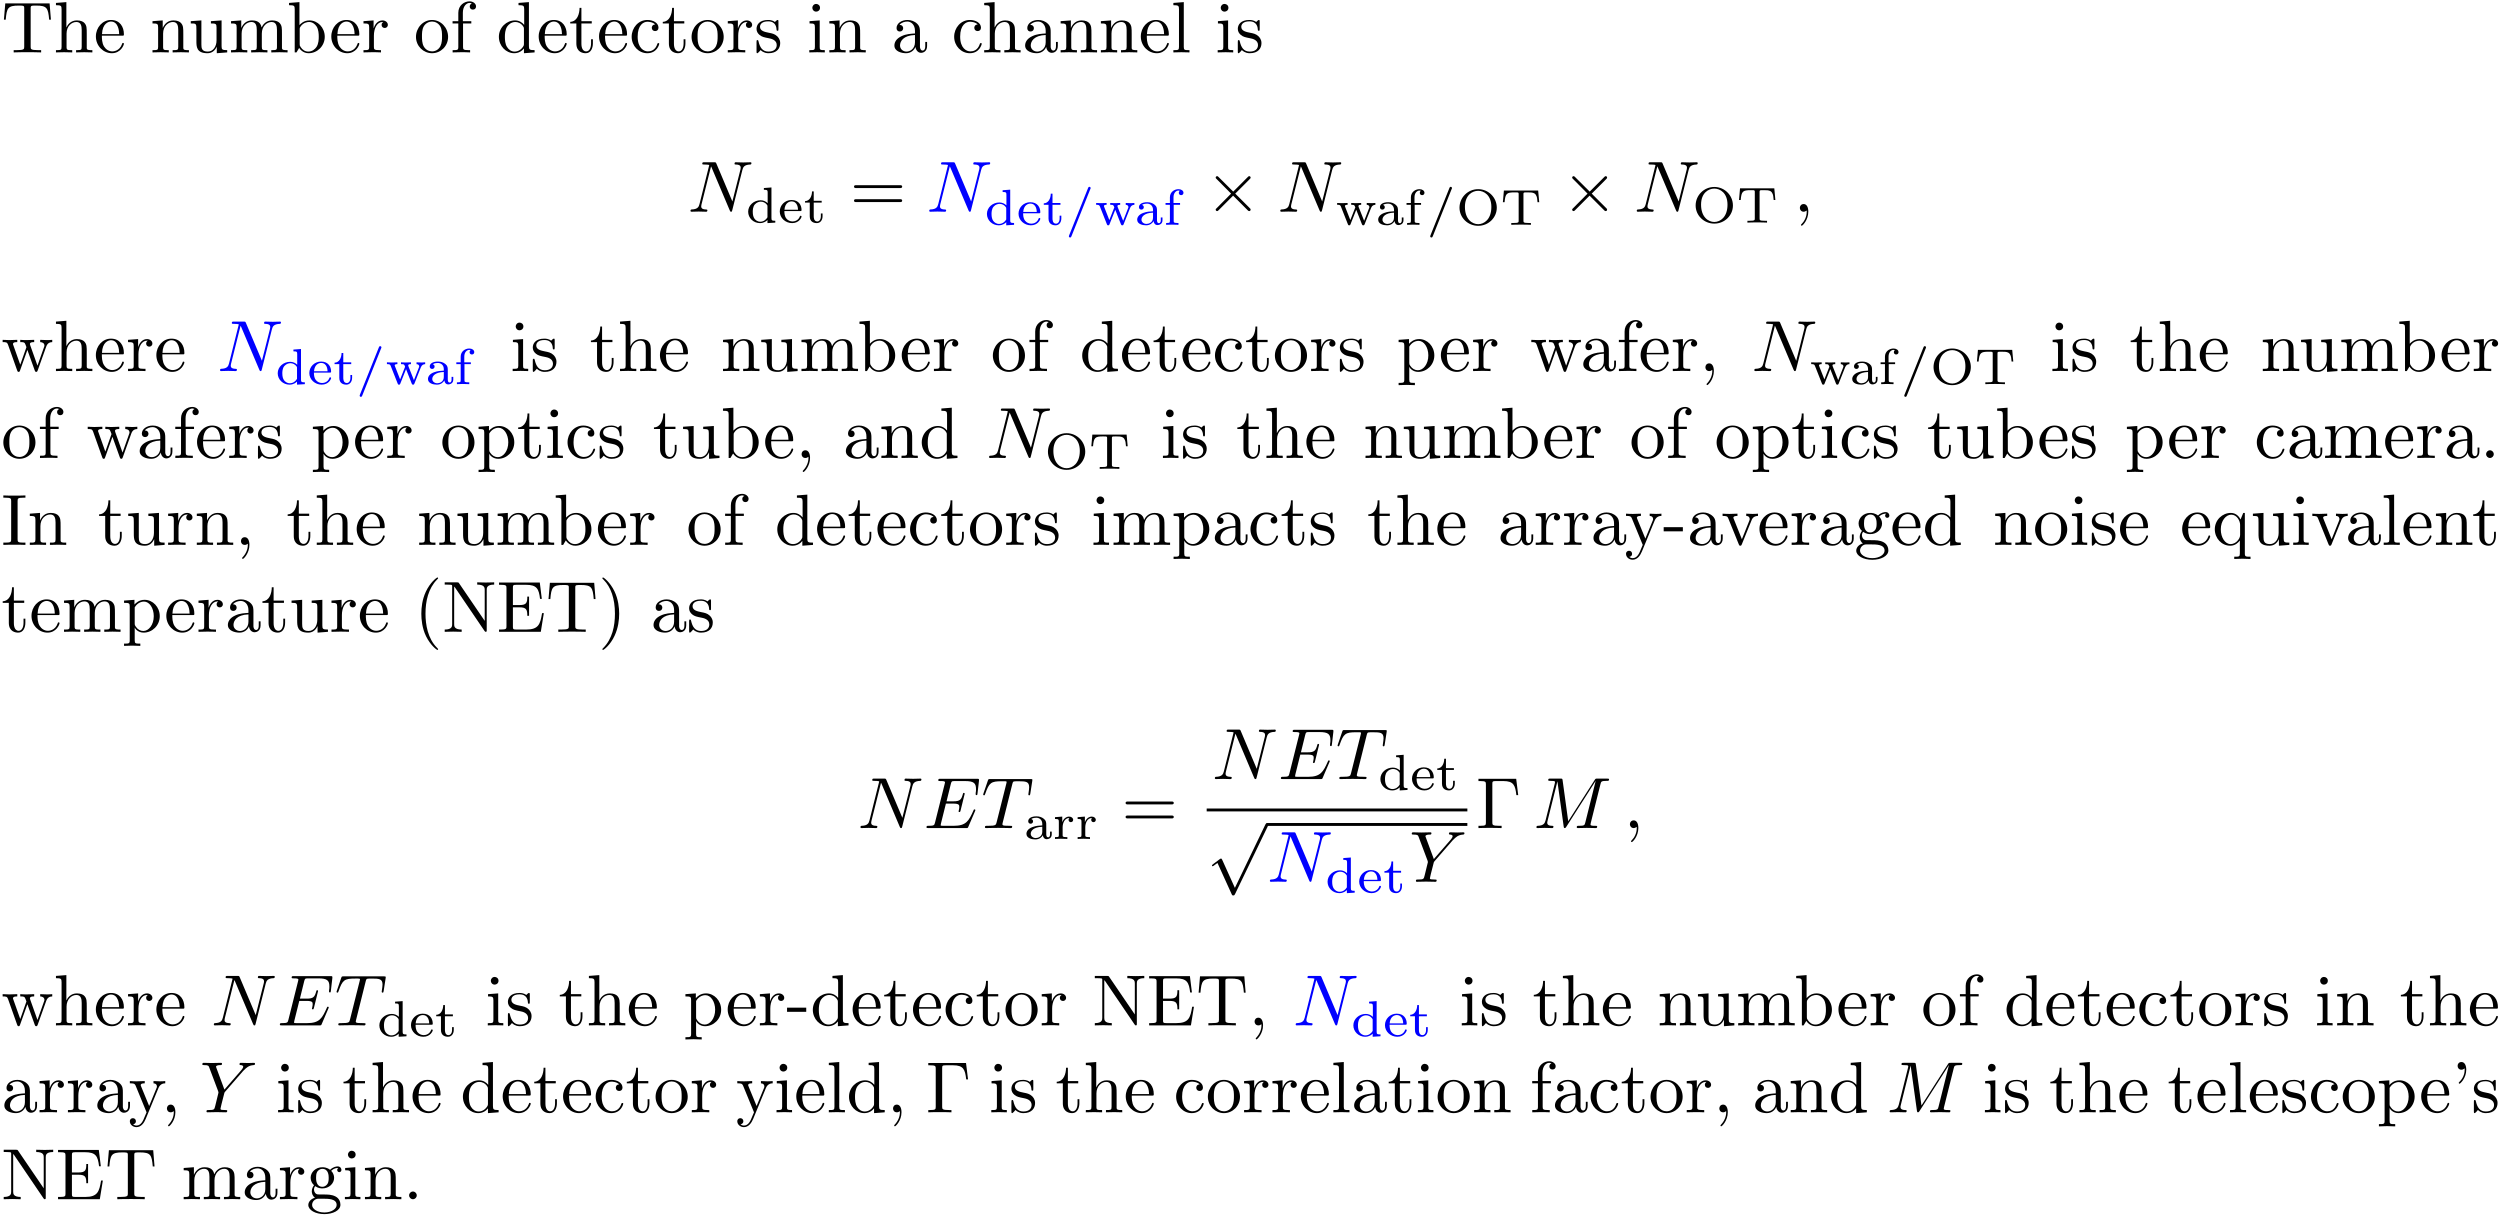 <?xml version="1.0" encoding="UTF-8"?>
<svg xmlns="http://www.w3.org/2000/svg" xmlns:xlink="http://www.w3.org/1999/xlink" width="619pt" height="301pt" viewBox="0 0 619 301" version="1.1">
<defs>
<g>
<symbol overflow="visible" id="glyph0-0">
<path style="stroke:none;" d=""/>
</symbol>
<symbol overflow="visible" id="glyph0-1">
<path style="stroke:none;" d="M 11.953 -12.141 L 0.984 -12.141 L 0.641 -8.109 L 1.094 -8.109 C 1.344 -11 1.609 -11.594 4.328 -11.594 C 4.641 -11.594 5.109 -11.594 5.297 -11.547 C 5.672 -11.484 5.672 -11.281 5.672 -10.875 L 5.672 -1.422 C 5.672 -0.812 5.672 -0.562 3.781 -0.562 L 3.062 -0.562 L 3.062 0 C 3.797 -0.047 5.625 -0.047 6.453 -0.047 C 7.281 -0.047 9.125 -0.047 9.859 0 L 9.859 -0.562 L 9.141 -0.562 C 7.266 -0.562 7.266 -0.812 7.266 -1.422 L 7.266 -10.875 C 7.266 -11.234 7.266 -11.484 7.594 -11.547 C 7.781 -11.594 8.266 -11.594 8.609 -11.594 C 11.312 -11.594 11.594 -11 11.844 -8.109 L 12.281 -8.109 Z M 11.953 -12.141 "/>
</symbol>
<symbol overflow="visible" id="glyph0-2">
<path style="stroke:none;" d="M 1.969 -1.359 C 1.969 -0.562 1.781 -0.562 0.578 -0.562 L 0.578 0 C 1.203 -0.016 2.109 -0.047 2.594 -0.047 C 3.062 -0.047 4 -0.016 4.609 0 L 4.609 -0.562 C 3.406 -0.562 3.203 -0.562 3.203 -1.359 L 3.203 -4.656 C 3.203 -6.531 4.484 -7.531 5.625 -7.531 C 6.766 -7.531 6.953 -6.562 6.953 -5.547 L 6.953 -1.359 C 6.953 -0.562 6.766 -0.562 5.562 -0.562 L 5.562 0 C 6.188 -0.016 7.109 -0.047 7.594 -0.047 C 8.047 -0.047 8.984 -0.016 9.594 0 L 9.594 -0.562 C 8.656 -0.562 8.219 -0.562 8.203 -1.094 L 8.203 -4.516 C 8.203 -6.062 8.203 -6.625 7.641 -7.266 C 7.391 -7.562 6.797 -7.922 5.766 -7.922 C 4.25 -7.922 3.469 -6.859 3.156 -6.172 L 3.156 -12.453 L 0.578 -12.25 L 0.578 -11.688 C 1.828 -11.688 1.969 -11.562 1.969 -10.688 Z M 1.969 -1.359 "/>
</symbol>
<symbol overflow="visible" id="glyph0-3">
<path style="stroke:none;" d="M 2.016 -4.516 C 2.109 -7.188 3.625 -7.641 4.234 -7.641 C 6.078 -7.641 6.266 -5.219 6.266 -4.516 Z M 1.984 -4.141 L 7 -4.141 C 7.391 -4.141 7.438 -4.141 7.438 -4.516 C 7.438 -6.297 6.469 -8.031 4.234 -8.031 C 2.156 -8.031 0.5 -6.188 0.5 -3.953 C 0.5 -1.547 2.391 0.203 4.453 0.203 C 6.641 0.203 7.438 -1.797 7.438 -2.141 C 7.438 -2.312 7.297 -2.344 7.203 -2.344 C 7.047 -2.344 7.016 -2.234 6.984 -2.094 C 6.344 -0.25 4.734 -0.25 4.562 -0.25 C 3.656 -0.25 2.938 -0.797 2.531 -1.453 C 1.984 -2.312 1.984 -3.5 1.984 -4.141 Z M 1.984 -4.141 "/>
</symbol>
<symbol overflow="visible" id="glyph0-4">
<path style="stroke:none;" d="M 1.969 -6.172 L 1.969 -1.359 C 1.969 -0.562 1.781 -0.562 0.578 -0.562 L 0.578 0 C 1.203 -0.016 2.109 -0.047 2.594 -0.047 C 3.062 -0.047 4 -0.016 4.609 0 L 4.609 -0.562 C 3.406 -0.562 3.203 -0.562 3.203 -1.359 L 3.203 -4.656 C 3.203 -6.531 4.484 -7.531 5.625 -7.531 C 6.766 -7.531 6.953 -6.562 6.953 -5.547 L 6.953 -1.359 C 6.953 -0.562 6.766 -0.562 5.562 -0.562 L 5.562 0 C 6.188 -0.016 7.109 -0.047 7.594 -0.047 C 8.047 -0.047 8.984 -0.016 9.594 0 L 9.594 -0.562 C 8.656 -0.562 8.219 -0.562 8.203 -1.094 L 8.203 -4.516 C 8.203 -6.062 8.203 -6.625 7.641 -7.266 C 7.391 -7.562 6.797 -7.922 5.766 -7.922 C 4.453 -7.922 3.609 -7.156 3.109 -6.047 L 3.109 -7.922 L 0.578 -7.734 L 0.578 -7.172 C 1.828 -7.172 1.969 -7.047 1.969 -6.172 Z M 1.969 -6.172 "/>
</symbol>
<symbol overflow="visible" id="glyph0-5">
<path style="stroke:none;" d="M 7.016 -1.422 L 7.016 0.203 L 9.594 0 L 9.594 -0.562 C 8.344 -0.562 8.203 -0.688 8.203 -1.562 L 8.203 -7.922 L 5.562 -7.734 L 5.562 -7.172 C 6.812 -7.172 6.953 -7.047 6.953 -6.172 L 6.953 -2.984 C 6.953 -1.422 6.094 -0.203 4.797 -0.203 C 3.281 -0.203 3.203 -1.047 3.203 -1.969 L 3.203 -7.922 L 0.578 -7.734 L 0.578 -7.172 C 1.969 -7.172 1.969 -7.125 1.969 -5.531 L 1.969 -2.828 C 1.969 -1.438 1.969 0.203 4.703 0.203 C 5.703 0.203 6.5 -0.312 7.016 -1.422 Z M 7.016 -1.422 "/>
</symbol>
<symbol overflow="visible" id="glyph0-6">
<path style="stroke:none;" d="M 1.969 -6.172 L 1.969 -1.359 C 1.969 -0.562 1.781 -0.562 0.578 -0.562 L 0.578 0 C 1.203 -0.016 2.109 -0.047 2.594 -0.047 C 3.062 -0.047 4 -0.016 4.609 0 L 4.609 -0.562 C 3.406 -0.562 3.203 -0.562 3.203 -1.359 L 3.203 -4.656 C 3.203 -6.531 4.484 -7.531 5.625 -7.531 C 6.766 -7.531 6.953 -6.562 6.953 -5.547 L 6.953 -1.359 C 6.953 -0.562 6.766 -0.562 5.562 -0.562 L 5.562 0 C 6.188 -0.016 7.109 -0.047 7.594 -0.047 C 8.047 -0.047 8.984 -0.016 9.594 0 L 9.594 -0.562 C 8.391 -0.562 8.203 -0.562 8.203 -1.359 L 8.203 -4.656 C 8.203 -6.531 9.469 -7.531 10.625 -7.531 C 11.75 -7.531 11.953 -6.562 11.953 -5.547 L 11.953 -1.359 C 11.953 -0.562 11.75 -0.562 10.547 -0.562 L 10.547 0 C 11.172 -0.016 12.094 -0.047 12.578 -0.047 C 13.047 -0.047 13.969 -0.016 14.578 0 L 14.578 -0.562 C 13.656 -0.562 13.203 -0.562 13.188 -1.094 L 13.188 -4.516 C 13.188 -6.062 13.188 -6.625 12.625 -7.266 C 12.375 -7.562 11.781 -7.922 10.75 -7.922 C 9.234 -7.922 8.453 -6.859 8.141 -6.172 C 7.891 -7.734 6.562 -7.922 5.766 -7.922 C 4.453 -7.922 3.609 -7.156 3.109 -6.047 L 3.109 -7.922 L 0.578 -7.734 L 0.578 -7.172 C 1.828 -7.172 1.969 -7.047 1.969 -6.172 Z M 1.969 -6.172 "/>
</symbol>
<symbol overflow="visible" id="glyph0-7">
<path style="stroke:none;" d="M 3.078 -6.766 L 3.078 -12.453 L 0.5 -12.25 L 0.5 -11.688 C 1.766 -11.688 1.906 -11.562 1.906 -10.688 L 1.906 0 L 2.344 0 C 2.375 -0.016 2.516 -0.266 3 -1.109 C 3.266 -0.703 4.016 0.203 5.344 0.203 C 7.484 0.203 9.344 -1.562 9.344 -3.875 C 9.344 -6.156 7.594 -7.922 5.547 -7.922 C 4.141 -7.922 3.375 -7.078 3.078 -6.766 Z M 3.141 -2.047 L 3.141 -5.734 C 3.141 -6.078 3.141 -6.094 3.344 -6.391 C 4.031 -7.391 5.016 -7.531 5.453 -7.531 C 6.266 -7.531 6.906 -7.062 7.344 -6.391 C 7.797 -5.656 7.859 -4.625 7.859 -3.891 C 7.859 -3.234 7.828 -2.156 7.297 -1.344 C 6.922 -0.797 6.25 -0.203 5.281 -0.203 C 4.469 -0.203 3.828 -0.625 3.391 -1.297 C 3.141 -1.672 3.141 -1.719 3.141 -2.047 Z M 3.141 -2.047 "/>
</symbol>
<symbol overflow="visible" id="glyph0-8">
<path style="stroke:none;" d="M 3 -5.953 L 3 -7.922 L 0.5 -7.734 L 0.5 -7.172 C 1.766 -7.172 1.906 -7.047 1.906 -6.172 L 1.906 -1.359 C 1.906 -0.562 1.703 -0.562 0.5 -0.562 L 0.5 0 C 1.203 -0.016 2.047 -0.047 2.547 -0.047 C 3.266 -0.047 4.109 -0.047 4.828 0 L 4.828 -0.562 L 4.453 -0.562 C 3.125 -0.562 3.078 -0.75 3.078 -1.406 L 3.078 -4.156 C 3.078 -5.938 3.844 -7.531 5.203 -7.531 C 5.328 -7.531 5.359 -7.531 5.406 -7.516 C 5.344 -7.5 4.984 -7.281 4.984 -6.812 C 4.984 -6.312 5.359 -6.047 5.766 -6.047 C 6.078 -6.047 6.531 -6.266 6.531 -6.828 C 6.531 -7.406 5.969 -7.922 5.203 -7.922 C 3.891 -7.922 3.25 -6.719 3 -5.953 Z M 3 -5.953 "/>
</symbol>
<symbol overflow="visible" id="glyph0-9">
<path style="stroke:none;" d="M 8.453 -3.844 C 8.453 -6.141 6.656 -8.031 4.484 -8.031 C 2.234 -8.031 0.5 -6.078 0.5 -3.844 C 0.5 -1.531 2.375 0.203 4.469 0.203 C 6.641 0.203 8.453 -1.562 8.453 -3.844 Z M 4.484 -0.25 C 3.719 -0.25 2.922 -0.625 2.438 -1.453 C 1.984 -2.234 1.984 -3.344 1.984 -3.984 C 1.984 -4.688 1.984 -5.656 2.422 -6.438 C 2.906 -7.266 3.75 -7.641 4.469 -7.641 C 5.25 -7.641 6.031 -7.25 6.5 -6.469 C 6.953 -5.703 6.953 -4.656 6.953 -3.984 C 6.953 -3.344 6.953 -2.375 6.562 -1.578 C 6.172 -0.766 5.375 -0.25 4.484 -0.25 Z M 4.484 -0.25 "/>
</symbol>
<symbol overflow="visible" id="glyph0-10">
<path style="stroke:none;" d="M 3.141 -7.734 L 3.141 -9.812 C 3.141 -11.391 4 -12.25 4.797 -12.25 C 4.844 -12.25 5.109 -12.25 5.375 -12.125 C 5.172 -12.047 4.844 -11.828 4.844 -11.375 C 4.844 -10.953 5.125 -10.594 5.609 -10.594 C 6.141 -10.594 6.406 -10.953 6.406 -11.391 C 6.406 -12.047 5.734 -12.641 4.797 -12.641 C 3.531 -12.641 2.016 -11.688 2.016 -9.797 L 2.016 -7.734 L 0.594 -7.734 L 0.594 -7.172 L 2.016 -7.172 L 2.016 -1.359 C 2.016 -0.562 1.812 -0.562 0.609 -0.562 L 0.609 0 C 1.312 -0.016 2.156 -0.047 2.656 -0.047 C 3.375 -0.047 4.219 -0.047 4.938 0 L 4.938 -0.562 L 4.562 -0.562 C 3.234 -0.562 3.188 -0.75 3.188 -1.406 L 3.188 -7.172 L 5.234 -7.172 L 5.234 -7.734 Z M 3.141 -7.734 "/>
</symbol>
<symbol overflow="visible" id="glyph0-11">
<path style="stroke:none;" d="M 6.812 -0.984 L 6.812 0.203 L 9.453 0 L 9.453 -0.562 C 8.203 -0.562 8.047 -0.688 8.047 -1.562 L 8.047 -12.453 L 5.469 -12.25 L 5.469 -11.688 C 6.719 -11.688 6.875 -11.562 6.875 -10.688 L 6.875 -6.812 C 6.344 -7.469 5.578 -7.922 4.609 -7.922 C 2.5 -7.922 0.609 -6.172 0.609 -3.859 C 0.609 -1.578 2.375 0.203 4.406 0.203 C 5.562 0.203 6.375 -0.406 6.812 -0.984 Z M 6.812 -5.797 L 6.812 -2.109 C 6.812 -1.797 6.812 -1.766 6.625 -1.453 C 6.078 -0.594 5.281 -0.203 4.5 -0.203 C 3.688 -0.203 3.047 -0.656 2.625 -1.344 C 2.156 -2.078 2.094 -3.109 2.094 -3.844 C 2.094 -4.5 2.141 -5.578 2.656 -6.391 C 3.031 -6.938 3.719 -7.531 4.688 -7.531 C 5.312 -7.531 6.062 -7.266 6.625 -6.453 C 6.812 -6.156 6.812 -6.109 6.812 -5.797 Z M 6.812 -5.797 "/>
</symbol>
<symbol overflow="visible" id="glyph0-12">
<path style="stroke:none;" d="M 3.109 -7.172 L 5.672 -7.172 L 5.672 -7.734 L 3.109 -7.734 L 3.109 -11.031 L 2.656 -11.031 C 2.641 -9.562 2.094 -7.641 0.344 -7.562 L 0.344 -7.172 L 1.859 -7.172 L 1.859 -2.219 C 1.859 -0.016 3.531 0.203 4.172 0.203 C 5.453 0.203 5.953 -1.078 5.953 -2.219 L 5.953 -3.25 L 5.5 -3.25 L 5.5 -2.266 C 5.5 -0.938 4.969 -0.25 4.312 -0.25 C 3.109 -0.25 3.109 -1.891 3.109 -2.188 Z M 3.109 -7.172 "/>
</symbol>
<symbol overflow="visible" id="glyph0-13">
<path style="stroke:none;" d="M 2.094 -3.906 C 2.094 -6.828 3.562 -7.594 4.516 -7.594 C 4.688 -7.594 5.812 -7.562 6.438 -6.922 C 5.703 -6.875 5.594 -6.328 5.594 -6.094 C 5.594 -5.625 5.922 -5.281 6.422 -5.281 C 6.891 -5.281 7.25 -5.578 7.25 -6.109 C 7.25 -7.344 5.891 -8.031 4.5 -8.031 C 2.266 -8.031 0.609 -6.094 0.609 -3.875 C 0.609 -1.578 2.391 0.203 4.469 0.203 C 6.875 0.203 7.438 -1.953 7.438 -2.141 C 7.438 -2.312 7.266 -2.312 7.203 -2.312 C 7.047 -2.312 7.016 -2.234 6.984 -2.141 C 6.453 -0.469 5.297 -0.25 4.625 -0.25 C 3.672 -0.25 2.094 -1.016 2.094 -3.906 Z M 2.094 -3.906 "/>
</symbol>
<symbol overflow="visible" id="glyph0-14">
<path style="stroke:none;" d="M 3.734 -3.484 C 4.125 -3.406 5.594 -3.125 5.594 -1.828 C 5.594 -0.922 4.969 -0.203 3.562 -0.203 C 2.062 -0.203 1.422 -1.219 1.078 -2.75 C 1.016 -2.984 1 -3.047 0.828 -3.047 C 0.594 -3.047 0.594 -2.922 0.594 -2.594 L 0.594 -0.234 C 0.594 0.078 0.594 0.203 0.797 0.203 C 0.875 0.203 0.891 0.172 1.234 -0.156 C 1.281 -0.203 1.281 -0.234 1.594 -0.578 C 2.391 0.172 3.188 0.203 3.562 0.203 C 5.625 0.203 6.453 -1 6.453 -2.297 C 6.453 -3.25 5.922 -3.781 5.703 -4 C 5.109 -4.578 4.406 -4.719 3.656 -4.859 C 2.656 -5.062 1.453 -5.297 1.453 -6.328 C 1.453 -6.953 1.922 -7.688 3.469 -7.688 C 5.438 -7.688 5.531 -6.078 5.562 -5.531 C 5.578 -5.359 5.734 -5.359 5.781 -5.359 C 6.016 -5.359 6.016 -5.453 6.016 -5.797 L 6.016 -7.609 C 6.016 -7.906 6.016 -8.031 5.812 -8.031 C 5.719 -8.031 5.688 -8.031 5.453 -7.828 C 5.406 -7.75 5.219 -7.594 5.141 -7.531 C 4.469 -8.031 3.734 -8.031 3.469 -8.031 C 1.281 -8.031 0.594 -6.828 0.594 -5.828 C 0.594 -5.203 0.875 -4.703 1.359 -4.312 C 1.938 -3.844 2.438 -3.734 3.734 -3.484 Z M 3.734 -3.484 "/>
</symbol>
<symbol overflow="visible" id="glyph0-15">
<path style="stroke:none;" d="M 3.172 -7.922 L 0.656 -7.734 L 0.656 -7.172 C 1.828 -7.172 1.984 -7.062 1.984 -6.188 L 1.984 -1.359 C 1.984 -0.562 1.797 -0.562 0.594 -0.562 L 0.594 0 C 1.172 -0.016 2.141 -0.047 2.562 -0.047 C 3.188 -0.047 3.828 -0.016 4.438 0 L 4.438 -0.562 C 3.25 -0.562 3.172 -0.641 3.172 -1.344 Z M 3.25 -11.047 C 3.25 -11.625 2.797 -12 2.297 -12 C 1.734 -12 1.344 -11.516 1.344 -11.047 C 1.344 -10.562 1.734 -10.094 2.297 -10.094 C 2.797 -10.094 3.25 -10.469 3.25 -11.047 Z M 3.25 -11.047 "/>
</symbol>
<symbol overflow="visible" id="glyph0-16">
<path style="stroke:none;" d="M 5.969 -1.359 C 6.047 -0.641 6.531 0.109 7.375 0.109 C 7.75 0.109 8.844 -0.141 8.844 -1.594 L 8.844 -2.594 L 8.391 -2.594 L 8.391 -1.594 C 8.391 -0.562 7.953 -0.453 7.75 -0.453 C 7.156 -0.453 7.078 -1.25 7.078 -1.344 L 7.078 -4.938 C 7.078 -5.688 7.078 -6.391 6.438 -7.047 C 5.734 -7.75 4.844 -8.031 3.984 -8.031 C 2.516 -8.031 1.281 -7.188 1.281 -6.016 C 1.281 -5.469 1.625 -5.172 2.094 -5.172 C 2.594 -5.172 2.922 -5.531 2.922 -5.984 C 2.922 -6.203 2.828 -6.797 2.016 -6.812 C 2.5 -7.438 3.375 -7.641 3.953 -7.641 C 4.828 -7.641 5.844 -6.938 5.844 -5.344 L 5.844 -4.688 C 4.938 -4.625 3.672 -4.578 2.547 -4.031 C 1.203 -3.422 0.75 -2.5 0.75 -1.703 C 0.75 -0.25 2.5 0.203 3.625 0.203 C 4.812 0.203 5.625 -0.516 5.969 -1.359 Z M 5.844 -4.312 L 5.844 -2.516 C 5.844 -0.812 4.562 -0.203 3.75 -0.203 C 2.875 -0.203 2.141 -0.828 2.141 -1.719 C 2.141 -2.703 2.891 -4.203 5.844 -4.312 Z M 5.844 -4.312 "/>
</symbol>
<symbol overflow="visible" id="glyph0-17">
<path style="stroke:none;" d="M 3.172 -12.453 L 0.594 -12.25 L 0.594 -11.688 C 1.844 -11.688 1.984 -11.562 1.984 -10.688 L 1.984 -1.359 C 1.984 -0.562 1.797 -0.562 0.594 -0.562 L 0.594 0 C 1.188 -0.016 2.141 -0.047 2.578 -0.047 C 3.031 -0.047 3.906 -0.016 4.578 0 L 4.578 -0.562 C 3.375 -0.562 3.172 -0.562 3.172 -1.359 Z M 3.172 -12.453 "/>
</symbol>
<symbol overflow="visible" id="glyph0-18">
<path style="stroke:none;" d="M 12.328 -5.859 C 12.594 -5.859 12.938 -5.859 12.938 -6.219 C 12.938 -6.578 12.594 -6.578 12.344 -6.578 L 1.594 -6.578 C 1.344 -6.578 1 -6.578 1 -6.219 C 1 -5.859 1.344 -5.859 1.609 -5.859 Z M 12.344 -2.391 C 12.594 -2.391 12.938 -2.391 12.938 -2.75 C 12.938 -3.109 12.594 -3.109 12.328 -3.109 L 1.609 -3.109 C 1.344 -3.109 1 -3.109 1 -2.75 C 1 -2.391 1.344 -2.391 1.594 -2.391 Z M 12.344 -2.391 "/>
</symbol>
<symbol overflow="visible" id="glyph0-19">
<path style="stroke:none;" d="M 11.109 -6.031 C 11.422 -6.922 11.984 -7.156 12.609 -7.172 L 12.609 -7.734 C 12.219 -7.688 11.688 -7.672 11.297 -7.672 C 10.781 -7.672 9.969 -7.719 9.625 -7.734 L 9.625 -7.172 C 10.281 -7.156 10.672 -6.828 10.672 -6.312 C 10.672 -6.203 10.672 -6.172 10.578 -5.938 L 8.953 -1.344 L 7.172 -6.344 C 7.109 -6.562 7.078 -6.594 7.078 -6.688 C 7.078 -7.172 7.781 -7.172 8.141 -7.172 L 8.141 -7.734 C 7.625 -7.719 6.703 -7.672 6.281 -7.672 C 5.734 -7.672 5.219 -7.688 4.688 -7.734 L 4.688 -7.172 C 5.344 -7.172 5.625 -7.141 5.812 -6.906 C 5.906 -6.797 6.094 -6.266 6.219 -5.922 L 4.688 -1.578 L 2.984 -6.375 C 2.891 -6.578 2.891 -6.625 2.891 -6.688 C 2.891 -7.172 3.594 -7.172 3.953 -7.172 L 3.953 -7.734 C 3.406 -7.719 2.406 -7.672 1.984 -7.672 C 1.922 -7.672 0.969 -7.688 0.328 -7.734 L 0.328 -7.172 C 1.219 -7.172 1.438 -7.125 1.656 -6.547 L 3.906 -0.203 C 4 0.047 4.047 0.203 4.281 0.203 C 4.516 0.203 4.562 0.094 4.641 -0.156 L 6.453 -5.234 L 8.281 -0.141 C 8.359 0.047 8.406 0.203 8.641 0.203 C 8.875 0.203 8.938 0.031 9 -0.141 Z M 11.109 -6.031 "/>
</symbol>
<symbol overflow="visible" id="glyph0-20">
<path style="stroke:none;" d="M 3.078 -6.75 L 3.078 -7.922 L 0.5 -7.734 L 0.5 -7.172 C 1.781 -7.172 1.906 -7.062 1.906 -6.281 L 1.906 2.109 C 1.906 2.922 1.703 2.922 0.5 2.922 L 0.5 3.484 C 1.109 3.469 2.047 3.422 2.516 3.422 C 3 3.422 3.906 3.469 4.531 3.484 L 4.531 2.922 C 3.344 2.922 3.141 2.922 3.141 2.109 L 3.141 -1.062 C 3.234 -0.766 3.984 0.203 5.344 0.203 C 7.484 0.203 9.344 -1.562 9.344 -3.875 C 9.344 -6.156 7.609 -7.922 5.594 -7.922 C 4.203 -7.922 3.438 -7.141 3.078 -6.75 Z M 3.141 -2.047 L 3.141 -6.047 C 3.656 -6.953 4.531 -7.484 5.453 -7.484 C 6.766 -7.484 7.859 -5.906 7.859 -3.875 C 7.859 -1.703 6.594 -0.203 5.281 -0.203 C 4.562 -0.203 3.875 -0.562 3.391 -1.297 C 3.141 -1.672 3.141 -1.688 3.141 -2.047 Z M 3.141 -2.047 "/>
</symbol>
<symbol overflow="visible" id="glyph0-21">
<path style="stroke:none;" d="M 3.641 -0.016 C 3.641 -1.172 3.203 -1.906 2.5 -1.906 C 1.859 -1.906 1.547 -1.422 1.547 -0.953 C 1.547 -0.484 1.844 0 2.5 0 C 2.781 0 3 -0.109 3.172 -0.25 L 3.203 -0.281 C 3.234 -0.281 3.25 -0.266 3.25 -0.016 C 3.25 1.125 2.75 2.219 1.953 3.062 C 1.844 3.172 1.828 3.188 1.828 3.266 C 1.828 3.391 1.922 3.469 2.016 3.469 C 2.219 3.469 3.641 2.047 3.641 -0.016 Z M 3.641 -0.016 "/>
</symbol>
<symbol overflow="visible" id="glyph0-22">
<path style="stroke:none;" d="M 3.438 -0.953 C 3.438 -1.469 3.016 -1.906 2.5 -1.906 C 1.969 -1.906 1.547 -1.469 1.547 -0.953 C 1.547 -0.438 1.969 0 2.5 0 C 3.016 0 3.438 -0.438 3.438 -0.953 Z M 3.438 -0.953 "/>
</symbol>
<symbol overflow="visible" id="glyph0-23">
<path style="stroke:none;" d="M 4.031 -10.859 C 4.031 -11.5 4.094 -11.688 5.5 -11.688 L 5.969 -11.688 L 5.969 -12.25 C 5.344 -12.203 3.922 -12.203 3.25 -12.203 C 2.547 -12.203 1.125 -12.203 0.5 -12.25 L 0.5 -11.688 L 0.969 -11.688 C 2.391 -11.688 2.438 -11.5 2.438 -10.859 L 2.438 -1.406 C 2.438 -0.75 2.391 -0.562 0.969 -0.562 L 0.5 -0.562 L 0.5 0 C 1.125 -0.047 2.547 -0.047 3.234 -0.047 C 3.922 -0.047 5.344 -0.047 5.969 0 L 5.969 -0.562 L 5.5 -0.562 C 4.094 -0.562 4.031 -0.75 4.031 -1.406 Z M 4.031 -10.859 "/>
</symbol>
<symbol overflow="visible" id="glyph0-24">
<path style="stroke:none;" d="M 7.438 -6.031 C 7.906 -7.156 8.828 -7.172 9.109 -7.172 L 9.109 -7.734 C 8.703 -7.688 8.172 -7.672 7.766 -7.672 C 7.438 -7.672 6.594 -7.719 6.203 -7.734 L 6.203 -7.172 C 6.766 -7.156 7.047 -6.859 7.047 -6.406 C 7.047 -6.219 7.031 -6.188 6.938 -5.969 L 5.125 -1.562 L 3.141 -6.391 C 3.062 -6.562 3.031 -6.641 3.031 -6.703 C 3.031 -7.172 3.688 -7.172 4.031 -7.172 L 4.031 -7.734 C 3.562 -7.719 2.391 -7.672 2.078 -7.672 C 1.594 -7.672 0.875 -7.688 0.344 -7.734 L 0.344 -7.172 C 1.203 -7.172 1.547 -7.172 1.797 -6.547 L 4.484 0 C 4.391 0.234 4.141 0.828 4.031 1.062 C 3.641 2.047 3.141 3.281 1.984 3.281 C 1.906 3.281 1.484 3.281 1.141 2.953 C 1.703 2.891 1.844 2.5 1.844 2.203 C 1.844 1.734 1.5 1.453 1.094 1.453 C 0.734 1.453 0.344 1.688 0.344 2.219 C 0.344 3.031 1.094 3.672 1.984 3.672 C 3.125 3.672 3.859 2.656 4.281 1.625 Z M 7.438 -6.031 "/>
</symbol>
<symbol overflow="visible" id="glyph0-25">
<path style="stroke:none;" d="M 4.953 -3.359 L 4.953 -4.391 L 0.203 -4.391 L 0.203 -3.359 Z M 4.953 -3.359 "/>
</symbol>
<symbol overflow="visible" id="glyph0-26">
<path style="stroke:none;" d="M 7.469 -5.969 C 7.625 -6.391 7.922 -7.156 9.109 -7.172 L 9.109 -7.734 C 8.703 -7.688 8.172 -7.672 7.766 -7.672 C 7.344 -7.672 6.516 -7.719 6.203 -7.734 L 6.203 -7.172 C 6.875 -7.156 7.062 -6.75 7.062 -6.406 C 7.062 -6.25 7.031 -6.172 6.953 -5.969 L 5.125 -1.406 L 3.125 -6.406 C 3.016 -6.641 3.016 -6.672 3.016 -6.703 C 3.016 -7.172 3.719 -7.172 4.031 -7.172 L 4.031 -7.734 C 3.5 -7.719 2.5 -7.672 2.078 -7.672 C 1.594 -7.672 0.875 -7.688 0.344 -7.734 L 0.344 -7.172 C 1.469 -7.172 1.547 -7.062 1.781 -6.516 L 4.359 -0.141 C 4.469 0.109 4.5 0.203 4.734 0.203 C 4.969 0.203 5.047 0.031 5.109 -0.141 Z M 7.469 -5.969 "/>
</symbol>
<symbol overflow="visible" id="glyph0-27">
<path style="stroke:none;" d="M 3.984 -3.078 C 2.422 -3.078 2.422 -4.875 2.422 -5.297 C 2.422 -5.781 2.438 -6.344 2.703 -6.797 C 2.859 -7.016 3.266 -7.516 3.984 -7.516 C 5.547 -7.516 5.547 -5.719 5.547 -5.312 C 5.547 -4.828 5.531 -4.25 5.25 -3.797 C 5.109 -3.594 4.703 -3.078 3.984 -3.078 Z M 1.906 -2.391 C 1.906 -2.453 1.906 -2.875 2.203 -3.234 C 2.906 -2.719 3.641 -2.672 3.984 -2.672 C 5.656 -2.672 6.891 -3.906 6.891 -5.297 C 6.891 -5.953 6.594 -6.625 6.156 -7.031 C 6.797 -7.641 7.438 -7.734 7.766 -7.734 C 7.797 -7.734 7.891 -7.734 7.953 -7.719 C 7.75 -7.641 7.656 -7.438 7.656 -7.234 C 7.656 -6.922 7.891 -6.703 8.172 -6.703 C 8.359 -6.703 8.703 -6.828 8.703 -7.25 C 8.703 -7.547 8.484 -8.125 7.781 -8.125 C 7.422 -8.125 6.641 -8.016 5.891 -7.281 C 5.125 -7.875 4.375 -7.922 3.984 -7.922 C 2.312 -7.922 1.078 -6.688 1.078 -5.312 C 1.078 -4.516 1.469 -3.844 1.922 -3.469 C 1.688 -3.188 1.359 -2.594 1.359 -1.969 C 1.359 -1.422 1.594 -0.734 2.156 -0.375 C 1.078 -0.078 0.5 0.703 0.5 1.422 C 0.5 2.703 2.281 3.688 4.469 3.688 C 6.578 3.688 8.453 2.781 8.453 1.375 C 8.453 0.75 8.203 -0.156 7.281 -0.656 C 6.328 -1.172 5.297 -1.172 4.203 -1.172 C 3.75 -1.172 2.984 -1.172 2.859 -1.188 C 2.281 -1.25 1.906 -1.812 1.906 -2.391 Z M 4.484 3.281 C 2.672 3.281 1.438 2.375 1.438 1.422 C 1.438 0.594 2.109 -0.078 2.906 -0.125 L 3.969 -0.125 C 5.5 -0.125 7.516 -0.125 7.516 1.422 C 7.516 2.391 6.25 3.281 4.484 3.281 Z M 4.484 3.281 "/>
</symbol>
<symbol overflow="visible" id="glyph0-28">
<path style="stroke:none;" d="M 6.812 -1.094 L 6.812 2.109 C 6.812 2.922 6.625 2.922 5.422 2.922 L 5.422 3.484 C 6.031 3.469 6.953 3.422 7.422 3.422 C 7.906 3.422 8.828 3.469 9.453 3.484 L 9.453 2.922 C 8.25 2.922 8.047 2.922 8.047 2.109 L 8.047 -7.922 L 7.656 -7.922 L 6.984 -6.297 C 6.75 -6.797 6.016 -7.922 4.578 -7.922 C 2.5 -7.922 0.609 -6.188 0.609 -3.859 C 0.609 -1.609 2.344 0.203 4.438 0.203 C 5.688 0.203 6.422 -0.578 6.812 -1.094 Z M 6.875 -4.969 L 6.875 -2.438 C 6.875 -1.859 6.547 -1.359 6.156 -0.938 C 5.922 -0.688 5.344 -0.203 4.5 -0.203 C 3.188 -0.203 2.094 -1.797 2.094 -3.859 C 2.094 -5.984 3.359 -7.484 4.688 -7.484 C 6.109 -7.484 6.875 -5.922 6.875 -4.969 Z M 6.875 -4.969 "/>
</symbol>
<symbol overflow="visible" id="glyph0-29">
<path style="stroke:none;" d="M 5.938 4.312 C 5.938 4.25 5.938 4.219 5.625 3.906 C 3.391 1.656 2.812 -1.734 2.812 -4.484 C 2.812 -7.609 3.5 -10.734 5.703 -12.969 C 5.938 -13.188 5.938 -13.219 5.938 -13.281 C 5.938 -13.406 5.859 -13.453 5.766 -13.453 C 5.578 -13.453 3.969 -12.234 2.906 -9.953 C 1.984 -7.984 1.781 -5.984 1.781 -4.484 C 1.781 -3.078 1.969 -0.922 2.953 1.109 C 4.031 3.312 5.578 4.484 5.766 4.484 C 5.859 4.484 5.938 4.438 5.938 4.312 Z M 5.938 4.312 "/>
</symbol>
<symbol overflow="visible" id="glyph0-30">
<path style="stroke:none;" d="M 4.156 -12.016 C 4 -12.234 3.984 -12.25 3.641 -12.25 L 0.594 -12.25 L 0.594 -11.688 L 1.109 -11.688 C 1.375 -11.688 1.734 -11.672 2.016 -11.656 C 2.422 -11.609 2.438 -11.594 2.438 -11.25 L 2.438 -1.891 C 2.438 -1.406 2.438 -0.562 0.594 -0.562 L 0.594 0 C 1.219 -0.016 2.094 -0.047 2.688 -0.047 C 3.281 -0.047 4.156 -0.016 4.797 0 L 4.797 -0.562 C 2.938 -0.562 2.938 -1.406 2.938 -1.891 L 2.938 -11.203 C 3.031 -11.125 3.047 -11.109 3.125 -11 L 10.438 -0.234 C 10.594 -0.016 10.625 0 10.75 0 C 11 0 11 -0.125 11 -0.469 L 11 -10.375 C 11 -10.859 11 -11.688 12.844 -11.688 L 12.844 -12.25 C 12.219 -12.234 11.344 -12.203 10.75 -12.203 C 10.156 -12.203 9.281 -12.234 8.641 -12.25 L 8.641 -11.688 C 10.5 -11.688 10.5 -10.859 10.5 -10.375 L 10.5 -2.703 Z M 4.156 -12.016 "/>
</symbol>
<symbol overflow="visible" id="glyph0-31">
<path style="stroke:none;" d="M 2.438 -1.406 C 2.438 -0.75 2.406 -0.562 1.016 -0.562 L 0.594 -0.562 L 0.594 0 L 10.938 0 L 11.688 -4.625 L 11.25 -4.625 C 10.797 -1.859 10.391 -0.562 7.297 -0.562 L 4.922 -0.562 C 4.078 -0.562 4.031 -0.688 4.031 -1.281 L 4.031 -6.062 L 5.656 -6.062 C 7.391 -6.062 7.594 -5.484 7.594 -3.969 L 8.031 -3.969 L 8.031 -8.719 L 7.594 -8.719 C 7.594 -7.172 7.391 -6.625 5.656 -6.625 L 4.031 -6.625 L 4.031 -10.922 C 4.031 -11.516 4.078 -11.641 4.922 -11.641 L 7.234 -11.641 C 9.969 -11.641 10.453 -10.656 10.75 -8.156 L 11.188 -8.156 L 10.688 -12.203 L 0.594 -12.203 L 0.594 -11.641 L 1.016 -11.641 C 2.406 -11.641 2.438 -11.438 2.438 -10.797 Z M 2.438 -1.406 "/>
</symbol>
<symbol overflow="visible" id="glyph0-32">
<path style="stroke:none;" d="M 5.188 -4.484 C 5.188 -5.891 4.984 -8.047 4 -10.078 C 2.922 -12.281 1.375 -13.453 1.203 -13.453 C 1.094 -13.453 1.016 -13.375 1.016 -13.281 C 1.016 -13.219 1.016 -13.188 1.359 -12.859 C 3.125 -11.078 4.141 -8.234 4.141 -4.484 C 4.141 -1.422 3.484 1.734 1.25 4 C 1.016 4.219 1.016 4.25 1.016 4.312 C 1.016 4.406 1.094 4.484 1.203 4.484 C 1.375 4.484 3 3.266 4.047 0.984 C 4.969 -0.984 5.188 -2.984 5.188 -4.484 Z M 5.188 -4.484 "/>
</symbol>
<symbol overflow="visible" id="glyph0-33">
<path style="stroke:none;" d="M 9.938 -12.203 L 0.594 -12.203 L 0.594 -11.641 L 1.016 -11.641 C 2.406 -11.641 2.438 -11.438 2.438 -10.797 L 2.438 -1.406 C 2.438 -0.75 2.406 -0.562 1.016 -0.562 L 0.594 -0.562 L 0.594 0 C 1.219 -0.047 2.625 -0.047 3.312 -0.047 C 4.047 -0.047 5.688 -0.047 6.328 0 L 6.328 -0.562 L 5.734 -0.562 C 4.031 -0.562 4.031 -0.797 4.031 -1.422 L 4.031 -10.922 C 4.031 -11.516 4.078 -11.641 4.922 -11.641 L 6.766 -11.641 C 9.328 -11.641 9.703 -10.578 9.984 -8.156 L 10.438 -8.156 Z M 9.938 -12.203 "/>
</symbol>
<symbol overflow="visible" id="glyph0-34">
<path style="stroke:none;" d="M 3.688 -10.562 C 3.688 -11.641 3.266 -12.453 2.5 -12.453 C 1.859 -12.453 1.547 -11.969 1.547 -11.5 C 1.547 -11.031 1.844 -10.547 2.5 -10.547 C 2.859 -10.547 3.109 -10.734 3.203 -10.828 C 3.234 -10.875 3.25 -10.891 3.266 -10.891 C 3.297 -10.891 3.297 -10.641 3.297 -10.562 C 3.297 -9.984 3.172 -8.703 2.047 -7.594 C 1.828 -7.375 1.828 -7.344 1.828 -7.281 C 1.828 -7.156 1.922 -7.078 2.016 -7.078 C 2.203 -7.078 3.688 -8.453 3.688 -10.562 Z M 3.688 -10.562 "/>
</symbol>
<symbol overflow="visible" id="glyph1-0">
<path style="stroke:none;" d=""/>
</symbol>
<symbol overflow="visible" id="glyph1-1">
<path style="stroke:none;" d="M 13.562 -10.375 C 13.734 -11.078 14.062 -11.641 15.5 -11.688 C 15.594 -11.688 15.797 -11.719 15.797 -12.047 C 15.797 -12.078 15.797 -12.25 15.562 -12.25 C 14.984 -12.25 14.344 -12.203 13.766 -12.203 C 13.141 -12.203 12.516 -12.25 11.922 -12.25 C 11.828 -12.25 11.609 -12.25 11.609 -11.891 C 11.609 -11.688 11.781 -11.688 11.922 -11.688 C 12.953 -11.672 13.141 -11.297 13.141 -10.906 C 13.141 -10.859 13.109 -10.578 13.094 -10.531 L 11.078 -2.547 L 7.125 -11.906 C 6.984 -12.234 6.953 -12.25 6.547 -12.25 L 4.141 -12.25 C 3.781 -12.25 3.625 -12.25 3.625 -11.891 C 3.625 -11.688 3.781 -11.688 4.125 -11.688 C 4.219 -11.688 5.344 -11.688 5.344 -11.531 L 2.938 -1.906 C 2.766 -1.188 2.453 -0.609 1 -0.562 C 0.891 -0.562 0.703 -0.531 0.703 -0.203 C 0.703 -0.078 0.797 0 0.938 0 C 1.5 0 2.141 -0.047 2.719 -0.047 C 3.344 -0.047 3.984 0 4.578 0 C 4.656 0 4.891 0 4.891 -0.359 C 4.891 -0.531 4.734 -0.562 4.531 -0.562 C 3.5 -0.594 3.359 -0.984 3.359 -1.344 C 3.359 -1.469 3.375 -1.562 3.422 -1.766 L 5.797 -11.234 C 5.859 -11.125 5.859 -11.078 5.953 -10.906 L 10.422 -0.344 C 10.547 -0.031 10.594 0 10.766 0 C 10.953 0 10.953 -0.047 11.047 -0.375 Z M 13.562 -10.375 "/>
</symbol>
<symbol overflow="visible" id="glyph1-2">
<path style="stroke:none;" d="M 3.641 -0.016 C 3.641 -1.203 3.188 -1.906 2.5 -1.906 C 1.906 -1.906 1.547 -1.453 1.547 -0.953 C 1.547 -0.469 1.906 0 2.5 0 C 2.703 0 2.938 -0.078 3.125 -0.234 C 3.172 -0.266 3.188 -0.281 3.203 -0.281 C 3.234 -0.281 3.25 -0.266 3.25 -0.016 C 3.25 1.312 2.625 2.391 2.031 2.984 C 1.828 3.172 1.828 3.203 1.828 3.266 C 1.828 3.391 1.922 3.469 2.016 3.469 C 2.203 3.469 3.641 2.078 3.641 -0.016 Z M 3.641 -0.016 "/>
</symbol>
<symbol overflow="visible" id="glyph1-3">
<path style="stroke:none;" d="M 12.703 -4.172 C 12.734 -4.266 12.797 -4.391 12.797 -4.438 C 12.797 -4.453 12.797 -4.625 12.578 -4.625 C 12.406 -4.625 12.375 -4.516 12.344 -4.406 C 11.172 -1.766 10.516 -0.562 7.438 -0.562 L 4.828 -0.562 C 4.578 -0.562 4.531 -0.562 4.438 -0.578 C 4.25 -0.594 4.203 -0.609 4.203 -0.75 C 4.203 -0.812 4.203 -0.844 4.281 -1.172 L 5.5 -6.062 L 7.281 -6.062 C 8.812 -6.062 8.812 -5.688 8.812 -5.234 C 8.812 -5.109 8.812 -4.891 8.688 -4.359 C 8.641 -4.266 8.625 -4.219 8.625 -4.156 C 8.625 -4.078 8.703 -3.969 8.859 -3.969 C 9 -3.969 9.062 -4.047 9.125 -4.328 L 10.156 -8.516 C 10.156 -8.625 10.062 -8.719 9.938 -8.719 C 9.781 -8.719 9.734 -8.609 9.688 -8.391 C 9.312 -7.031 8.984 -6.625 7.344 -6.625 L 5.656 -6.625 L 6.719 -10.938 C 6.891 -11.562 6.906 -11.641 7.688 -11.641 L 10.219 -11.641 C 12.406 -11.641 12.953 -11.125 12.953 -9.656 C 12.953 -9.219 12.953 -9.188 12.875 -8.703 C 12.875 -8.594 12.859 -8.469 12.859 -8.375 C 12.859 -8.281 12.922 -8.156 13.078 -8.156 C 13.281 -8.156 13.297 -8.266 13.328 -8.609 L 13.688 -11.719 C 13.734 -12.203 13.656 -12.203 13.203 -12.203 L 4.141 -12.203 C 3.781 -12.203 3.609 -12.203 3.609 -11.844 C 3.609 -11.641 3.766 -11.641 4.109 -11.641 C 4.766 -11.641 5.281 -11.641 5.281 -11.312 C 5.281 -11.25 5.281 -11.203 5.188 -10.891 L 2.812 -1.406 C 2.641 -0.703 2.594 -0.562 1.188 -0.562 C 0.875 -0.562 0.688 -0.562 0.688 -0.219 C 0.688 0 0.844 0 1.188 0 L 10.5 0 C 10.906 0 10.922 -0.016 11.047 -0.312 Z M 12.703 -4.172 "/>
</symbol>
<symbol overflow="visible" id="glyph1-4">
<path style="stroke:none;" d="M 7.656 -10.891 C 7.781 -11.391 7.859 -11.5 8.078 -11.547 C 8.234 -11.594 8.828 -11.594 9.203 -11.594 C 11.016 -11.594 11.828 -11.516 11.828 -10.109 C 11.828 -9.844 11.75 -9.141 11.672 -8.688 C 11.656 -8.609 11.625 -8.391 11.625 -8.344 C 11.625 -8.234 11.672 -8.109 11.844 -8.109 C 12.031 -8.109 12.078 -8.25 12.109 -8.516 L 12.594 -11.641 C 12.609 -11.719 12.625 -11.891 12.625 -11.953 C 12.625 -12.141 12.453 -12.141 12.141 -12.141 L 2.188 -12.141 C 1.766 -12.141 1.734 -12.125 1.609 -11.781 L 0.531 -8.625 C 0.516 -8.594 0.438 -8.344 0.438 -8.312 C 0.438 -8.203 0.516 -8.109 0.641 -8.109 C 0.828 -8.109 0.844 -8.203 0.953 -8.484 C 1.922 -11.266 2.391 -11.594 5.047 -11.594 L 5.734 -11.594 C 6.25 -11.594 6.25 -11.516 6.25 -11.375 C 6.25 -11.266 6.188 -11.047 6.172 -11 L 3.766 -1.422 C 3.609 -0.75 3.547 -0.562 1.625 -0.562 C 0.984 -0.562 0.875 -0.562 0.875 -0.219 C 0.875 0 1.078 0 1.188 0 C 1.672 0 2.172 -0.031 2.656 -0.031 C 3.156 -0.031 3.672 -0.047 4.172 -0.047 C 4.688 -0.047 5.188 -0.031 5.672 -0.031 C 6.188 -0.031 6.719 0 7.234 0 C 7.406 0 7.625 0 7.625 -0.359 C 7.625 -0.562 7.484 -0.562 7.016 -0.562 C 6.562 -0.562 6.328 -0.562 5.859 -0.594 C 5.344 -0.641 5.203 -0.703 5.203 -0.984 C 5.203 -1 5.203 -1.094 5.281 -1.359 Z M 7.656 -10.891 "/>
</symbol>
<symbol overflow="visible" id="glyph1-5">
<path style="stroke:none;" d="M 10.703 -10.203 L 10.953 -10.453 C 11.5 -11 12.094 -11.609 13.312 -11.688 C 13.5 -11.719 13.672 -11.719 13.672 -12.031 C 13.672 -12.172 13.578 -12.25 13.438 -12.25 C 12.969 -12.25 12.453 -12.203 11.969 -12.203 C 11.375 -12.203 10.75 -12.25 10.172 -12.25 C 10.062 -12.25 9.828 -12.25 9.828 -11.906 C 9.828 -11.719 10.016 -11.688 10.094 -11.688 C 10.219 -11.688 10.75 -11.656 10.75 -11.281 C 10.75 -10.984 10.328 -10.516 10.266 -10.422 L 6.094 -5.625 L 4.125 -10.953 C 4.016 -11.203 4.016 -11.25 4.016 -11.266 C 4.016 -11.688 4.891 -11.688 5.078 -11.688 C 5.328 -11.688 5.5 -11.688 5.5 -12.047 C 5.5 -12.25 5.297 -12.25 5.234 -12.25 C 4.734 -12.25 3.484 -12.203 2.984 -12.203 C 2.531 -12.203 1.422 -12.25 0.969 -12.25 C 0.859 -12.25 0.625 -12.25 0.625 -11.891 C 0.625 -11.688 0.812 -11.688 1.047 -11.688 C 2.109 -11.688 2.188 -11.531 2.344 -11.078 L 4.562 -5.188 C 4.578 -5.125 4.625 -4.938 4.625 -4.875 C 4.625 -4.828 3.906 -1.938 3.828 -1.609 C 3.594 -0.625 3.562 -0.578 2.141 -0.562 C 1.797 -0.562 1.656 -0.562 1.656 -0.203 C 1.656 0 1.859 0 1.906 0 C 2.406 0 3.656 -0.047 4.156 -0.047 C 4.656 -0.047 5.953 0 6.453 0 C 6.578 0 6.797 0 6.797 -0.359 C 6.797 -0.562 6.641 -0.562 6.297 -0.562 C 6.266 -0.562 5.922 -0.562 5.609 -0.594 C 5.234 -0.625 5.125 -0.656 5.125 -0.875 C 5.125 -1 5.297 -1.625 5.375 -2.016 L 6.016 -4.531 C 6.094 -4.875 6.109 -4.938 6.266 -5.094 Z M 10.703 -10.203 "/>
</symbol>
<symbol overflow="visible" id="glyph1-6">
<path style="stroke:none;" d="M 16.609 -10.875 C 16.766 -11.516 16.812 -11.688 18.156 -11.688 C 18.562 -11.688 18.734 -11.688 18.734 -12.047 C 18.734 -12.25 18.547 -12.25 18.25 -12.25 L 15.875 -12.25 C 15.406 -12.25 15.391 -12.25 15.172 -11.906 L 8.625 -1.688 L 7.234 -11.844 C 7.172 -12.25 7.141 -12.25 6.672 -12.25 L 4.219 -12.25 C 3.875 -12.25 3.672 -12.25 3.672 -11.906 C 3.672 -11.688 3.844 -11.688 4.203 -11.688 C 4.438 -11.688 4.75 -11.672 4.969 -11.656 C 5.25 -11.625 5.359 -11.562 5.359 -11.375 C 5.359 -11.297 5.344 -11.25 5.297 -11.031 L 3.016 -1.906 C 2.828 -1.188 2.531 -0.609 1.078 -0.562 C 0.984 -0.562 0.75 -0.531 0.75 -0.219 C 0.75 -0.047 0.859 0 1 0 C 1.578 0 2.203 -0.047 2.797 -0.047 C 3.406 -0.047 4.047 0 4.641 0 C 4.734 0 4.969 0 4.969 -0.359 C 4.969 -0.562 4.766 -0.562 4.641 -0.562 C 3.625 -0.578 3.422 -0.938 3.422 -1.344 C 3.422 -1.469 3.438 -1.562 3.5 -1.766 L 5.938 -11.531 L 5.953 -11.531 L 7.5 -0.406 C 7.531 -0.203 7.547 0 7.766 0 C 7.969 0 8.078 -0.203 8.156 -0.328 L 15.406 -11.672 L 15.422 -11.672 L 12.859 -1.406 C 12.688 -0.703 12.641 -0.562 11.234 -0.562 C 10.922 -0.562 10.734 -0.562 10.734 -0.219 C 10.734 0 10.938 0 11 0 C 11.5 0 12.719 -0.047 13.219 -0.047 C 13.953 -0.047 14.734 0 15.469 0 C 15.562 0 15.797 0 15.797 -0.359 C 15.797 -0.562 15.641 -0.562 15.297 -0.562 C 14.641 -0.562 14.141 -0.562 14.141 -0.875 C 14.141 -0.953 14.141 -0.984 14.219 -1.312 Z M 16.609 -10.875 "/>
</symbol>
<symbol overflow="visible" id="glyph2-0">
<path style="stroke:none;" d=""/>
</symbol>
<symbol overflow="visible" id="glyph2-1">
<path style="stroke:none;" d="M 4.469 -8.562 L 4.469 -8.125 C 5.312 -8.125 5.406 -8.031 5.406 -7.422 L 5.406 -4.812 C 4.938 -5.266 4.344 -5.531 3.656 -5.531 C 1.984 -5.531 0.578 -4.281 0.578 -2.703 C 0.578 -1.125 1.906 0.125 3.5 0.125 C 4.531 0.125 5.141 -0.422 5.359 -0.656 L 5.359 0.125 L 7.297 0 L 7.297 -0.453 C 6.453 -0.453 6.344 -0.547 6.344 -1.156 L 6.344 -8.703 Z M 5.359 -1.312 C 5.031 -0.734 4.391 -0.219 3.578 -0.219 C 2.875 -0.219 2.375 -0.641 2.125 -1 C 1.875 -1.375 1.719 -1.875 1.719 -2.688 C 1.719 -2.969 1.719 -3.922 2.234 -4.5 C 2.734 -5.062 3.344 -5.188 3.719 -5.188 C 4.312 -5.188 4.859 -4.906 5.203 -4.453 C 5.359 -4.25 5.359 -4.234 5.359 -4 Z M 5.359 -1.312 "/>
</symbol>
<symbol overflow="visible" id="glyph2-2">
<path style="stroke:none;" d="M 5.516 -2.859 C 5.781 -2.859 5.875 -2.859 5.875 -3.141 C 5.875 -4.234 5.25 -5.594 3.391 -5.594 C 1.75 -5.594 0.484 -4.297 0.484 -2.75 C 0.484 -1.156 1.875 0.125 3.547 0.125 C 5.25 0.125 5.875 -1.234 5.875 -1.5 C 5.875 -1.562 5.844 -1.688 5.656 -1.688 C 5.5 -1.688 5.469 -1.609 5.438 -1.484 C 5.047 -0.469 4.094 -0.281 3.641 -0.281 C 3.047 -0.281 2.484 -0.547 2.109 -1.016 C 1.641 -1.609 1.625 -2.375 1.625 -2.859 Z M 1.641 -3.188 C 1.781 -4.953 2.906 -5.25 3.391 -5.25 C 4.938 -5.25 4.984 -3.5 5 -3.188 Z M 1.641 -3.188 "/>
</symbol>
<symbol overflow="visible" id="glyph2-3">
<path style="stroke:none;" d="M 2.516 -4.953 L 4.484 -4.953 L 4.484 -5.406 L 2.516 -5.406 L 2.516 -7.719 L 2.094 -7.719 C 2.078 -6.594 1.562 -5.344 0.359 -5.312 L 0.359 -4.953 L 1.531 -4.953 L 1.531 -1.562 C 1.531 -0.156 2.578 0.125 3.281 0.125 C 4.125 0.125 4.703 -0.594 4.703 -1.578 L 4.703 -2.266 L 4.281 -2.266 L 4.281 -1.594 C 4.281 -0.734 3.875 -0.281 3.391 -0.281 C 2.516 -0.281 2.516 -1.328 2.516 -1.562 Z M 2.516 -4.953 "/>
</symbol>
<symbol overflow="visible" id="glyph2-4">
<path style="stroke:none;" d="M 8.781 -4.188 C 9.031 -4.812 9.453 -4.938 9.844 -4.953 L 9.844 -5.406 C 9.5 -5.375 9.297 -5.359 8.938 -5.359 C 8.562 -5.359 8.078 -5.375 7.703 -5.406 L 7.703 -4.953 C 8.141 -4.938 8.359 -4.703 8.359 -4.406 C 8.359 -4.297 8.359 -4.281 8.281 -4.109 L 7.062 -0.984 L 5.703 -4.406 C 5.688 -4.469 5.641 -4.562 5.641 -4.641 C 5.641 -4.922 5.969 -4.953 6.328 -4.953 L 6.328 -5.406 C 5.875 -5.375 5.422 -5.359 4.969 -5.359 C 4.609 -5.359 4.234 -5.375 3.859 -5.406 L 3.859 -4.953 C 4.156 -4.953 4.422 -4.953 4.578 -4.859 C 4.75 -4.734 4.875 -4.312 4.875 -4.297 C 4.875 -4.281 4.844 -4.203 4.812 -4.156 L 3.641 -1.172 L 2.375 -4.406 C 2.297 -4.578 2.297 -4.594 2.297 -4.641 C 2.297 -4.953 2.75 -4.953 2.969 -4.953 L 2.969 -5.406 C 2.953 -5.406 2.062 -5.359 1.562 -5.359 C 1.172 -5.359 0.766 -5.375 0.375 -5.406 L 0.375 -4.953 C 0.859 -4.953 1.141 -4.953 1.281 -4.594 L 3.031 -0.156 C 3.094 0.031 3.141 0.125 3.359 0.125 C 3.594 0.125 3.625 0.031 3.688 -0.141 L 5.109 -3.719 L 6.5 -0.172 C 6.578 0.016 6.625 0.125 6.844 0.125 C 7.078 0.125 7.109 0.031 7.188 -0.156 Z M 8.781 -4.188 "/>
</symbol>
<symbol overflow="visible" id="glyph2-5">
<path style="stroke:none;" d="M 5.594 -3.359 C 5.594 -4.031 5.594 -4.5 5.016 -4.969 C 4.5 -5.391 3.906 -5.594 3.156 -5.594 C 1.969 -5.594 1.125 -5.141 1.125 -4.375 C 1.125 -3.984 1.406 -3.766 1.734 -3.766 C 2.062 -3.766 2.328 -4.016 2.328 -4.359 C 2.328 -4.562 2.219 -4.828 1.875 -4.938 C 2.328 -5.25 3.062 -5.25 3.141 -5.25 C 3.844 -5.25 4.609 -4.781 4.609 -3.719 L 4.609 -3.344 C 3.922 -3.312 3.094 -3.281 2.172 -2.938 C 1.047 -2.516 0.688 -1.828 0.688 -1.266 C 0.688 -0.188 2 0.125 2.891 0.125 C 3.891 0.125 4.484 -0.438 4.75 -0.922 C 4.797 -0.406 5.125 0.062 5.703 0.062 C 5.734 0.062 6.953 0.062 6.953 -1.125 L 6.953 -1.812 L 6.531 -1.812 L 6.531 -1.141 C 6.531 -1.016 6.531 -0.406 6.062 -0.406 C 5.594 -0.406 5.594 -1 5.594 -1.172 Z M 4.609 -1.766 C 4.609 -0.562 3.547 -0.219 2.984 -0.219 C 2.344 -0.219 1.75 -0.656 1.75 -1.266 C 1.75 -1.953 2.344 -2.922 4.609 -3.016 Z M 4.609 -1.766 "/>
</symbol>
<symbol overflow="visible" id="glyph2-6">
<path style="stroke:none;" d="M 2.578 -4.953 L 4.156 -4.953 L 4.156 -5.406 L 2.531 -5.406 L 2.531 -6.812 C 2.531 -7.953 3.219 -8.484 3.75 -8.484 C 3.859 -8.484 3.984 -8.453 4.109 -8.422 C 3.938 -8.312 3.844 -8.125 3.844 -7.922 C 3.844 -7.578 4.078 -7.344 4.422 -7.344 C 4.75 -7.344 5 -7.578 5 -7.922 C 5 -8.453 4.453 -8.828 3.766 -8.828 C 2.766 -8.828 1.641 -8.125 1.641 -6.812 L 1.641 -5.406 L 0.562 -5.406 L 0.562 -4.953 L 1.641 -4.953 L 1.641 -0.984 C 1.641 -0.453 1.516 -0.453 0.703 -0.453 L 0.703 0 C 0.766 0 1.625 -0.047 2.141 -0.047 C 2.672 -0.047 3.219 -0.031 3.766 0 L 3.766 -0.453 L 3.516 -0.453 C 2.578 -0.453 2.578 -0.594 2.578 -1.016 Z M 2.578 -4.953 "/>
</symbol>
<symbol overflow="visible" id="glyph2-7">
<path style="stroke:none;" d="M 10.109 -4.234 C 10.109 -6.75 8.062 -8.828 5.5 -8.828 C 2.922 -8.828 0.875 -6.75 0.875 -4.234 C 0.875 -1.781 2.922 0.25 5.5 0.25 C 8.062 0.25 10.109 -1.781 10.109 -4.234 Z M 5.5 -0.156 C 4.031 -0.156 2.219 -1.359 2.219 -4.438 C 2.219 -7.359 4.062 -8.422 5.5 -8.422 C 6.922 -8.422 8.766 -7.359 8.766 -4.438 C 8.766 -1.359 6.969 -0.156 5.5 -0.156 Z M 5.5 -0.156 "/>
</symbol>
<symbol overflow="visible" id="glyph2-8">
<path style="stroke:none;" d="M 9.344 -8.484 L 0.859 -8.484 L 0.609 -5.594 L 1.031 -5.594 C 1.203 -7.766 1.562 -8.031 3.5 -8.031 C 3.75 -8.031 4.109 -8.031 4.234 -8.016 C 4.516 -7.969 4.516 -7.828 4.516 -7.547 L 4.516 -1.031 C 4.516 -0.609 4.516 -0.453 3.219 -0.453 L 2.688 -0.453 L 2.688 0 C 3.297 -0.047 4.469 -0.047 5.125 -0.047 C 5.766 -0.047 6.922 -0.047 7.547 0 L 7.547 -0.453 L 7.016 -0.453 C 5.703 -0.453 5.703 -0.609 5.703 -1.031 L 5.703 -7.547 C 5.703 -7.828 5.703 -7.969 5.984 -8.016 C 6.109 -8.031 6.469 -8.031 6.719 -8.031 C 7.422 -8.031 7.969 -8.031 8.406 -7.781 C 8.969 -7.438 9.062 -6.641 9.078 -6.578 L 9.188 -5.594 L 9.609 -5.594 Z M 9.344 -8.484 "/>
</symbol>
<symbol overflow="visible" id="glyph2-9">
<path style="stroke:none;" d="M 2.5 -2.859 C 2.5 -3.922 2.984 -5.188 4.172 -5.188 C 4.062 -5.094 3.969 -4.938 3.969 -4.734 C 3.969 -4.312 4.297 -4.156 4.531 -4.156 C 4.828 -4.156 5.109 -4.359 5.109 -4.734 C 5.109 -5.156 4.703 -5.531 4.109 -5.531 C 3.484 -5.531 2.797 -5.141 2.422 -4.188 L 2.406 -4.188 L 2.406 -5.531 L 0.609 -5.391 L 0.609 -4.938 C 1.453 -4.938 1.562 -4.859 1.562 -4.234 L 1.562 -0.984 C 1.562 -0.453 1.438 -0.453 0.609 -0.453 L 0.609 0 C 0.672 0 1.531 -0.047 2.047 -0.047 C 2.578 -0.047 3.141 -0.031 3.672 0 L 3.672 -0.453 L 3.422 -0.453 C 2.5 -0.453 2.5 -0.594 2.5 -1.016 Z M 2.5 -2.859 "/>
</symbol>
<symbol overflow="visible" id="glyph3-0">
<path style="stroke:none;" d=""/>
</symbol>
<symbol overflow="visible" id="glyph3-1">
<path style="stroke:none;" d="M 6.281 -8.859 C 6.359 -9.016 6.359 -9.047 6.359 -9.094 C 6.359 -9.297 6.203 -9.406 6.062 -9.406 C 5.844 -9.406 5.781 -9.266 5.719 -9.094 L 1.047 2.578 C 0.969 2.75 0.969 2.766 0.969 2.828 C 0.969 3.031 1.125 3.141 1.266 3.141 C 1.484 3.141 1.547 2.984 1.609 2.828 Z M 6.281 -8.859 "/>
</symbol>
<symbol overflow="visible" id="glyph4-0">
<path style="stroke:none;" d=""/>
</symbol>
<symbol overflow="visible" id="glyph4-1">
<path style="stroke:none;" d="M 6.984 -4.984 L 3.391 -8.562 C 3.172 -8.766 3.141 -8.812 3 -8.812 C 2.812 -8.812 2.641 -8.641 2.641 -8.453 C 2.641 -8.328 2.672 -8.281 2.875 -8.094 L 6.453 -4.484 L 2.875 -0.875 C 2.672 -0.688 2.641 -0.641 2.641 -0.516 C 2.641 -0.328 2.812 -0.156 3 -0.156 C 3.141 -0.156 3.172 -0.203 3.391 -0.406 L 6.953 -3.984 L 10.672 -0.266 C 10.703 -0.25 10.828 -0.156 10.938 -0.156 C 11.156 -0.156 11.297 -0.328 11.297 -0.516 C 11.297 -0.562 11.297 -0.625 11.25 -0.719 C 11.234 -0.75 8.375 -3.562 7.484 -4.484 L 10.766 -7.766 C 10.859 -7.875 11.125 -8.109 11.203 -8.219 C 11.234 -8.25 11.297 -8.328 11.297 -8.453 C 11.297 -8.641 11.156 -8.812 10.938 -8.812 C 10.797 -8.812 10.734 -8.734 10.531 -8.531 Z M 6.984 -4.984 "/>
</symbol>
<symbol overflow="visible" id="glyph4-2">
<path style="stroke:none;" d="M 6.984 15.344 L 3.828 8.359 C 3.688 8.078 3.609 8.078 3.547 8.078 C 3.531 8.078 3.438 8.078 3.25 8.219 L 1.547 9.5 C 1.312 9.688 1.312 9.734 1.312 9.797 C 1.312 9.891 1.359 9.984 1.484 9.984 C 1.594 9.984 1.906 9.734 2.094 9.594 C 2.203 9.5 2.469 9.312 2.672 9.172 L 6.203 16.938 C 6.328 17.219 6.422 17.219 6.578 17.219 C 6.859 17.219 6.906 17.109 7.031 16.859 L 15.172 0 C 15.297 -0.25 15.297 -0.328 15.297 -0.359 C 15.297 -0.531 15.156 -0.719 14.938 -0.719 C 14.797 -0.719 14.672 -0.625 14.531 -0.344 Z M 6.984 15.344 "/>
</symbol>
</g>
</defs>
<g id="surface1">
<g style="fill:rgb(0%,0%,0%);fill-opacity:1;">
  <use xlink:href="#glyph0-1" x="0.326" y="12.975"/>
</g>
<g style="fill:rgb(0%,0%,0%);fill-opacity:1;">
  <use xlink:href="#glyph0-2" x="13.277" y="12.975"/>
</g>
<g style="fill:rgb(0%,0%,0%);fill-opacity:1;">
  <use xlink:href="#glyph0-3" x="23.241" y="12.975"/>
</g>
<g style="fill:rgb(0%,0%,0%);fill-opacity:1;">
  <use xlink:href="#glyph0-4" x="37.182" y="12.975"/>
</g>
<g style="fill:rgb(0%,0%,0%);fill-opacity:1;">
  <use xlink:href="#glyph0-5" x="46.661" y="12.975"/>
</g>
<g style="fill:rgb(0%,0%,0%);fill-opacity:1;">
  <use xlink:href="#glyph0-6" x="56.624" y="12.975"/>
</g>
<g style="fill:rgb(0%,0%,0%);fill-opacity:1;">
  <use xlink:href="#glyph0-7" x="71.065" y="12.975"/>
</g>
<g style="fill:rgb(0%,0%,0%);fill-opacity:1;">
  <use xlink:href="#glyph0-3" x="81.531" y="12.975"/>
</g>
<g style="fill:rgb(0%,0%,0%);fill-opacity:1;">
  <use xlink:href="#glyph0-8" x="89.5" y="12.975"/>
</g>
<g style="fill:rgb(0%,0%,0%);fill-opacity:1;">
  <use xlink:href="#glyph0-9" x="102.496" y="12.975"/>
  <use xlink:href="#glyph0-10" x="111.462" y="12.975"/>
</g>
<g style="fill:rgb(0%,0%,0%);fill-opacity:1;">
  <use xlink:href="#glyph0-11" x="122.914" y="12.975"/>
</g>
<g style="fill:rgb(0%,0%,0%);fill-opacity:1;">
  <use xlink:href="#glyph0-3" x="132.878" y="12.975"/>
</g>
<g style="fill:rgb(0%,0%,0%);fill-opacity:1;">
  <use xlink:href="#glyph0-12" x="140.847" y="12.975"/>
</g>
<g style="fill:rgb(0%,0%,0%);fill-opacity:1;">
  <use xlink:href="#glyph0-3" x="147.821" y="12.975"/>
</g>
<g style="fill:rgb(0%,0%,0%);fill-opacity:1;">
  <use xlink:href="#glyph0-13" x="155.79" y="12.975"/>
</g>
<g style="fill:rgb(0%,0%,0%);fill-opacity:1;">
  <use xlink:href="#glyph0-12" x="163.759" y="12.975"/>
</g>
<g style="fill:rgb(0%,0%,0%);fill-opacity:1;">
  <use xlink:href="#glyph0-9" x="170.733" y="12.975"/>
  <use xlink:href="#glyph0-8" x="179.7" y="12.975"/>
</g>
<g style="fill:rgb(0%,0%,0%);fill-opacity:1;">
  <use xlink:href="#glyph0-14" x="186.724" y="12.975"/>
</g>
<g style="fill:rgb(0%,0%,0%);fill-opacity:1;">
  <use xlink:href="#glyph0-15" x="199.786" y="12.975"/>
</g>
<g style="fill:rgb(0%,0%,0%);fill-opacity:1;">
  <use xlink:href="#glyph0-4" x="204.768" y="12.975"/>
</g>
<g style="fill:rgb(0%,0%,0%);fill-opacity:1;">
  <use xlink:href="#glyph0-16" x="220.703" y="12.975"/>
</g>
<g style="fill:rgb(0%,0%,0%);fill-opacity:1;">
  <use xlink:href="#glyph0-13" x="235.641" y="12.975"/>
</g>
<g style="fill:rgb(0%,0%,0%);fill-opacity:1;">
  <use xlink:href="#glyph0-2" x="243.108" y="12.975"/>
</g>
<g style="fill:rgb(0%,0%,0%);fill-opacity:1;">
  <use xlink:href="#glyph0-16" x="253.071" y="12.975"/>
  <use xlink:href="#glyph0-4" x="262.038" y="12.975"/>
</g>
<g style="fill:rgb(0%,0%,0%);fill-opacity:1;">
  <use xlink:href="#glyph0-4" x="272.001" y="12.975"/>
</g>
<g style="fill:rgb(0%,0%,0%);fill-opacity:1;">
  <use xlink:href="#glyph0-3" x="281.965" y="12.975"/>
</g>
<g style="fill:rgb(0%,0%,0%);fill-opacity:1;">
  <use xlink:href="#glyph0-17" x="289.934" y="12.975"/>
</g>
<g style="fill:rgb(0%,0%,0%);fill-opacity:1;">
  <use xlink:href="#glyph0-15" x="300.905" y="12.975"/>
</g>
<g style="fill:rgb(0%,0%,0%);fill-opacity:1;">
  <use xlink:href="#glyph0-14" x="305.887" y="12.975"/>
</g>
<g style="fill:rgb(0%,0%,0%);fill-opacity:1;">
  <use xlink:href="#glyph1-1" x="170.259" y="52.426"/>
</g>
<g style="fill:rgb(0%,0%,0%);fill-opacity:1;">
  <use xlink:href="#glyph2-1" x="184.666" y="55.117"/>
  <use xlink:href="#glyph2-2" x="192.587" y="55.117"/>
  <use xlink:href="#glyph2-3" x="198.964" y="55.117"/>
</g>
<g style="fill:rgb(0%,0%,0%);fill-opacity:1;">
  <use xlink:href="#glyph0-18" x="210.446" y="52.426"/>
</g>
<g style="fill:rgb(0%,0%,100%);fill-opacity:1;">
  <use xlink:href="#glyph1-1" x="229.375" y="52.426"/>
</g>
<g style="fill:rgb(0%,0%,100%);fill-opacity:1;">
  <use xlink:href="#glyph2-1" x="243.784" y="55.664"/>
  <use xlink:href="#glyph2-2" x="251.704" y="55.664"/>
  <use xlink:href="#glyph2-3" x="258.081" y="55.664"/>
</g>
<g style="fill:rgb(0%,0%,100%);fill-opacity:1;">
  <use xlink:href="#glyph3-1" x="263.683" y="55.664"/>
</g>
<g style="fill:rgb(0%,0%,100%);fill-opacity:1;">
  <use xlink:href="#glyph2-4" x="271.03" y="55.664"/>
  <use xlink:href="#glyph2-5" x="280.878" y="55.664"/>
</g>
<g style="fill:rgb(0%,0%,100%);fill-opacity:1;">
  <use xlink:href="#glyph2-6" x="288.027" y="55.664"/>
</g>
<g style="fill:rgb(0%,0%,0%);fill-opacity:1;">
  <use xlink:href="#glyph4-1" x="298.36" y="52.426"/>
</g>
<g style="fill:rgb(0%,0%,0%);fill-opacity:1;">
  <use xlink:href="#glyph1-1" x="316.293" y="52.426"/>
</g>
<g style="fill:rgb(0%,0%,0%);fill-opacity:1;">
  <use xlink:href="#glyph2-4" x="330.7" y="55.664"/>
  <use xlink:href="#glyph2-5" x="340.548" y="55.664"/>
</g>
<g style="fill:rgb(0%,0%,0%);fill-opacity:1;">
  <use xlink:href="#glyph2-6" x="347.697" y="55.664"/>
</g>
<g style="fill:rgb(0%,0%,0%);fill-opacity:1;">
  <use xlink:href="#glyph3-1" x="353.148" y="55.664"/>
</g>
<g style="fill:rgb(0%,0%,0%);fill-opacity:1;">
  <use xlink:href="#glyph2-7" x="360.496" y="55.664"/>
  <use xlink:href="#glyph2-8" x="371.504" y="55.664"/>
</g>
<g style="fill:rgb(0%,0%,0%);fill-opacity:1;">
  <use xlink:href="#glyph4-1" x="386.623" y="52.426"/>
</g>
<g style="fill:rgb(0%,0%,0%);fill-opacity:1;">
  <use xlink:href="#glyph1-1" x="404.554" y="52.426"/>
</g>
<g style="fill:rgb(0%,0%,0%);fill-opacity:1;">
  <use xlink:href="#glyph2-7" x="418.963" y="55.117"/>
  <use xlink:href="#glyph2-8" x="429.972" y="55.117"/>
</g>
<g style="fill:rgb(0%,0%,0%);fill-opacity:1;">
  <use xlink:href="#glyph1-2" x="444.095" y="52.426"/>
</g>
<g style="fill:rgb(0%,0%,0%);fill-opacity:1;">
  <use xlink:href="#glyph0-19" x="0.326" y="91.878"/>
  <use xlink:href="#glyph0-2" x="13.277" y="91.878"/>
  <use xlink:href="#glyph0-3" x="23.234" y="91.878"/>
  <use xlink:href="#glyph0-8" x="31.199" y="91.878"/>
  <use xlink:href="#glyph0-3" x="38.215" y="91.878"/>
</g>
<g style="fill:rgb(0%,0%,100%);fill-opacity:1;">
  <use xlink:href="#glyph1-1" x="53.774" y="91.878"/>
</g>
<g style="fill:rgb(0%,0%,100%);fill-opacity:1;">
  <use xlink:href="#glyph2-1" x="68.183" y="95.116"/>
  <use xlink:href="#glyph2-2" x="76.104" y="95.116"/>
  <use xlink:href="#glyph2-3" x="82.48" y="95.116"/>
</g>
<g style="fill:rgb(0%,0%,100%);fill-opacity:1;">
  <use xlink:href="#glyph3-1" x="88.082" y="95.116"/>
</g>
<g style="fill:rgb(0%,0%,100%);fill-opacity:1;">
  <use xlink:href="#glyph2-4" x="95.429" y="95.116"/>
  <use xlink:href="#glyph2-5" x="105.277" y="95.116"/>
</g>
<g style="fill:rgb(0%,0%,100%);fill-opacity:1;">
  <use xlink:href="#glyph2-6" x="112.426" y="95.116"/>
</g>
<g style="fill:rgb(0%,0%,0%);fill-opacity:1;">
  <use xlink:href="#glyph0-15" x="126.343" y="91.878"/>
</g>
<g style="fill:rgb(0%,0%,0%);fill-opacity:1;">
  <use xlink:href="#glyph0-14" x="131.324" y="91.878"/>
</g>
<g style="fill:rgb(0%,0%,0%);fill-opacity:1;">
  <use xlink:href="#glyph0-12" x="145.965" y="91.878"/>
</g>
<g style="fill:rgb(0%,0%,0%);fill-opacity:1;">
  <use xlink:href="#glyph0-2" x="152.939" y="91.878"/>
</g>
<g style="fill:rgb(0%,0%,0%);fill-opacity:1;">
  <use xlink:href="#glyph0-3" x="162.902" y="91.878"/>
</g>
<g style="fill:rgb(0%,0%,0%);fill-opacity:1;">
  <use xlink:href="#glyph0-4" x="178.439" y="91.878"/>
</g>
<g style="fill:rgb(0%,0%,0%);fill-opacity:1;">
  <use xlink:href="#glyph0-5" x="187.9" y="91.878"/>
</g>
<g style="fill:rgb(0%,0%,0%);fill-opacity:1;">
  <use xlink:href="#glyph0-6" x="197.864" y="91.878"/>
</g>
<g style="fill:rgb(0%,0%,0%);fill-opacity:1;">
  <use xlink:href="#glyph0-7" x="212.305" y="91.878"/>
</g>
<g style="fill:rgb(0%,0%,0%);fill-opacity:1;">
  <use xlink:href="#glyph0-3" x="222.77" y="91.878"/>
</g>
<g style="fill:rgb(0%,0%,0%);fill-opacity:1;">
  <use xlink:href="#glyph0-8" x="230.739" y="91.878"/>
</g>
<g style="fill:rgb(0%,0%,0%);fill-opacity:1;">
  <use xlink:href="#glyph0-9" x="245.331" y="91.878"/>
  <use xlink:href="#glyph0-10" x="254.298" y="91.878"/>
</g>
<g style="fill:rgb(0%,0%,0%);fill-opacity:1;">
  <use xlink:href="#glyph0-11" x="267.345" y="91.878"/>
</g>
<g style="fill:rgb(0%,0%,0%);fill-opacity:1;">
  <use xlink:href="#glyph0-3" x="277.309" y="91.878"/>
</g>
<g style="fill:rgb(0%,0%,0%);fill-opacity:1;">
  <use xlink:href="#glyph0-12" x="285.278" y="91.878"/>
</g>
<g style="fill:rgb(0%,0%,0%);fill-opacity:1;">
  <use xlink:href="#glyph0-3" x="292.252" y="91.878"/>
</g>
<g style="fill:rgb(0%,0%,0%);fill-opacity:1;">
  <use xlink:href="#glyph0-13" x="300.221" y="91.878"/>
</g>
<g style="fill:rgb(0%,0%,0%);fill-opacity:1;">
  <use xlink:href="#glyph0-12" x="308.191" y="91.878"/>
</g>
<g style="fill:rgb(0%,0%,0%);fill-opacity:1;">
  <use xlink:href="#glyph0-9" x="315.165" y="91.878"/>
  <use xlink:href="#glyph0-8" x="324.131" y="91.878"/>
</g>
<g style="fill:rgb(0%,0%,0%);fill-opacity:1;">
  <use xlink:href="#glyph0-14" x="331.155" y="91.878"/>
</g>
<g style="fill:rgb(0%,0%,0%);fill-opacity:1;">
  <use xlink:href="#glyph0-20" x="345.796" y="91.878"/>
</g>
<g style="fill:rgb(0%,0%,0%);fill-opacity:1;">
  <use xlink:href="#glyph0-3" x="356.261" y="91.878"/>
</g>
<g style="fill:rgb(0%,0%,0%);fill-opacity:1;">
  <use xlink:href="#glyph0-8" x="364.23" y="91.878"/>
</g>
<g style="fill:rgb(0%,0%,0%);fill-opacity:1;">
  <use xlink:href="#glyph0-19" x="378.822" y="91.878"/>
</g>
<g style="fill:rgb(0%,0%,0%);fill-opacity:1;">
  <use xlink:href="#glyph0-16" x="391.271" y="91.878"/>
  <use xlink:href="#glyph0-10" x="400.237" y="91.878"/>
</g>
<g style="fill:rgb(0%,0%,0%);fill-opacity:1;">
  <use xlink:href="#glyph0-3" x="405.718" y="91.878"/>
</g>
<g style="fill:rgb(0%,0%,0%);fill-opacity:1;">
  <use xlink:href="#glyph0-8" x="413.687" y="91.878"/>
</g>
<g style="fill:rgb(0%,0%,0%);fill-opacity:1;">
  <use xlink:href="#glyph0-21" x="420.711" y="91.878"/>
</g>
<g style="fill:rgb(0%,0%,0%);fill-opacity:1;">
  <use xlink:href="#glyph1-1" x="433.667" y="91.878"/>
</g>
<g style="fill:rgb(0%,0%,0%);fill-opacity:1;">
  <use xlink:href="#glyph2-4" x="448.076" y="95.116"/>
  <use xlink:href="#glyph2-5" x="457.924" y="95.116"/>
</g>
<g style="fill:rgb(0%,0%,0%);fill-opacity:1;">
  <use xlink:href="#glyph2-6" x="465.073" y="95.116"/>
</g>
<g style="fill:rgb(0%,0%,0%);fill-opacity:1;">
  <use xlink:href="#glyph3-1" x="470.522" y="95.116"/>
</g>
<g style="fill:rgb(0%,0%,0%);fill-opacity:1;">
  <use xlink:href="#glyph2-7" x="477.87" y="95.116"/>
  <use xlink:href="#glyph2-8" x="488.879" y="95.116"/>
</g>
<g style="fill:rgb(0%,0%,0%);fill-opacity:1;">
  <use xlink:href="#glyph0-15" x="507.581" y="91.878"/>
  <use xlink:href="#glyph0-14" x="512.562" y="91.878"/>
</g>
<g style="fill:rgb(0%,0%,0%);fill-opacity:1;">
  <use xlink:href="#glyph0-12" x="527.21" y="91.878"/>
  <use xlink:href="#glyph0-2" x="534.182" y="91.878"/>
  <use xlink:href="#glyph0-3" x="544.149" y="91.878"/>
</g>
<g style="fill:rgb(0%,0%,0%);fill-opacity:1;">
  <use xlink:href="#glyph0-4" x="559.693" y="91.878"/>
</g>
<g style="fill:rgb(0%,0%,0%);fill-opacity:1;">
  <use xlink:href="#glyph0-5" x="569.158" y="91.878"/>
  <use xlink:href="#glyph0-6" x="579.125" y="91.878"/>
</g>
<g style="fill:rgb(0%,0%,0%);fill-opacity:1;">
  <use xlink:href="#glyph0-7" x="593.575" y="91.878"/>
</g>
<g style="fill:rgb(0%,0%,0%);fill-opacity:1;">
  <use xlink:href="#glyph0-3" x="604.026" y="91.878"/>
  <use xlink:href="#glyph0-8" x="612.003" y="91.878"/>
</g>
<g style="fill:rgb(0%,0%,0%);fill-opacity:1;">
  <use xlink:href="#glyph0-9" x="0.326" y="113.397"/>
  <use xlink:href="#glyph0-10" x="9.293" y="113.397"/>
</g>
<g style="fill:rgb(0%,0%,0%);fill-opacity:1;">
  <use xlink:href="#glyph0-19" x="21.39" y="113.397"/>
</g>
<g style="fill:rgb(0%,0%,0%);fill-opacity:1;">
  <use xlink:href="#glyph0-16" x="33.839" y="113.397"/>
  <use xlink:href="#glyph0-10" x="42.805" y="113.397"/>
</g>
<g style="fill:rgb(0%,0%,0%);fill-opacity:1;">
  <use xlink:href="#glyph0-3" x="48.286" y="113.397"/>
</g>
<g style="fill:rgb(0%,0%,0%);fill-opacity:1;">
  <use xlink:href="#glyph0-8" x="56.255" y="113.397"/>
</g>
<g style="fill:rgb(0%,0%,0%);fill-opacity:1;">
  <use xlink:href="#glyph0-14" x="63.279" y="113.397"/>
</g>
<g style="fill:rgb(0%,0%,0%);fill-opacity:1;">
  <use xlink:href="#glyph0-20" x="76.969" y="113.397"/>
</g>
<g style="fill:rgb(0%,0%,0%);fill-opacity:1;">
  <use xlink:href="#glyph0-3" x="87.416" y="113.397"/>
</g>
<g style="fill:rgb(0%,0%,0%);fill-opacity:1;">
  <use xlink:href="#glyph0-8" x="95.386" y="113.397"/>
</g>
<g style="fill:rgb(0%,0%,0%);fill-opacity:1;">
  <use xlink:href="#glyph0-9" x="109.027" y="113.397"/>
  <use xlink:href="#glyph0-20" x="117.993" y="113.397"/>
</g>
<g style="fill:rgb(0%,0%,0%);fill-opacity:1;">
  <use xlink:href="#glyph0-12" x="127.957" y="113.397"/>
</g>
<g style="fill:rgb(0%,0%,0%);fill-opacity:1;">
  <use xlink:href="#glyph0-15" x="134.931" y="113.397"/>
</g>
<g style="fill:rgb(0%,0%,0%);fill-opacity:1;">
  <use xlink:href="#glyph0-13" x="139.913" y="113.397"/>
</g>
<g style="fill:rgb(0%,0%,0%);fill-opacity:1;">
  <use xlink:href="#glyph0-14" x="147.882" y="113.397"/>
</g>
<g style="fill:rgb(0%,0%,0%);fill-opacity:1;">
  <use xlink:href="#glyph0-12" x="161.572" y="113.397"/>
</g>
<g style="fill:rgb(0%,0%,0%);fill-opacity:1;">
  <use xlink:href="#glyph0-5" x="168.546" y="113.397"/>
</g>
<g style="fill:rgb(0%,0%,0%);fill-opacity:1;">
  <use xlink:href="#glyph0-7" x="178.509" y="113.397"/>
</g>
<g style="fill:rgb(0%,0%,0%);fill-opacity:1;">
  <use xlink:href="#glyph0-3" x="188.957" y="113.397"/>
</g>
<g style="fill:rgb(0%,0%,0%);fill-opacity:1;">
  <use xlink:href="#glyph0-21" x="196.926" y="113.397"/>
</g>
<g style="fill:rgb(0%,0%,0%);fill-opacity:1;">
  <use xlink:href="#glyph0-16" x="208.686" y="113.397"/>
  <use xlink:href="#glyph0-4" x="217.653" y="113.397"/>
</g>
<g style="fill:rgb(0%,0%,0%);fill-opacity:1;">
  <use xlink:href="#glyph0-11" x="227.616" y="113.397"/>
</g>
<g style="fill:rgb(0%,0%,0%);fill-opacity:1;">
  <use xlink:href="#glyph1-1" x="244.187" y="113.397"/>
</g>
<g style="fill:rgb(0%,0%,0%);fill-opacity:1;">
  <use xlink:href="#glyph2-7" x="258.596" y="116.088"/>
  <use xlink:href="#glyph2-8" x="269.605" y="116.088"/>
</g>
<g style="fill:rgb(0%,0%,0%);fill-opacity:1;">
  <use xlink:href="#glyph0-15" x="287.349" y="113.397"/>
</g>
<g style="fill:rgb(0%,0%,0%);fill-opacity:1;">
  <use xlink:href="#glyph0-14" x="292.331" y="113.397"/>
</g>
<g style="fill:rgb(0%,0%,0%);fill-opacity:1;">
  <use xlink:href="#glyph0-12" x="306.021" y="113.397"/>
</g>
<g style="fill:rgb(0%,0%,0%);fill-opacity:1;">
  <use xlink:href="#glyph0-2" x="312.995" y="113.397"/>
</g>
<g style="fill:rgb(0%,0%,0%);fill-opacity:1;">
  <use xlink:href="#glyph0-3" x="322.958" y="113.397"/>
</g>
<g style="fill:rgb(0%,0%,0%);fill-opacity:1;">
  <use xlink:href="#glyph0-4" x="337.526" y="113.397"/>
</g>
<g style="fill:rgb(0%,0%,0%);fill-opacity:1;">
  <use xlink:href="#glyph0-5" x="347.006" y="113.397"/>
</g>
<g style="fill:rgb(0%,0%,0%);fill-opacity:1;">
  <use xlink:href="#glyph0-6" x="356.951" y="113.397"/>
</g>
<g style="fill:rgb(0%,0%,0%);fill-opacity:1;">
  <use xlink:href="#glyph0-7" x="371.41" y="113.397"/>
</g>
<g style="fill:rgb(0%,0%,0%);fill-opacity:1;">
  <use xlink:href="#glyph0-3" x="381.858" y="113.397"/>
</g>
<g style="fill:rgb(0%,0%,0%);fill-opacity:1;">
  <use xlink:href="#glyph0-8" x="389.845" y="113.397"/>
</g>
<g style="fill:rgb(0%,0%,0%);fill-opacity:1;">
  <use xlink:href="#glyph0-9" x="403.468" y="113.397"/>
  <use xlink:href="#glyph0-10" x="412.435" y="113.397"/>
</g>
<g style="fill:rgb(0%,0%,0%);fill-opacity:1;">
  <use xlink:href="#glyph0-9" x="424.532" y="113.397"/>
  <use xlink:href="#glyph0-20" x="433.499" y="113.397"/>
</g>
<g style="fill:rgb(0%,0%,0%);fill-opacity:1;">
  <use xlink:href="#glyph0-12" x="443.462" y="113.397"/>
</g>
<g style="fill:rgb(0%,0%,0%);fill-opacity:1;">
  <use xlink:href="#glyph0-15" x="450.436" y="113.397"/>
</g>
<g style="fill:rgb(0%,0%,0%);fill-opacity:1;">
  <use xlink:href="#glyph0-13" x="455.418" y="113.397"/>
</g>
<g style="fill:rgb(0%,0%,0%);fill-opacity:1;">
  <use xlink:href="#glyph0-14" x="463.387" y="113.397"/>
</g>
<g style="fill:rgb(0%,0%,0%);fill-opacity:1;">
  <use xlink:href="#glyph0-12" x="477.059" y="113.397"/>
</g>
<g style="fill:rgb(0%,0%,0%);fill-opacity:1;">
  <use xlink:href="#glyph0-5" x="484.033" y="113.397"/>
</g>
<g style="fill:rgb(0%,0%,0%);fill-opacity:1;">
  <use xlink:href="#glyph0-7" x="493.996" y="113.397"/>
</g>
<g style="fill:rgb(0%,0%,0%);fill-opacity:1;">
  <use xlink:href="#glyph0-3" x="504.462" y="113.397"/>
</g>
<g style="fill:rgb(0%,0%,0%);fill-opacity:1;">
  <use xlink:href="#glyph0-14" x="512.431" y="113.397"/>
</g>
<g style="fill:rgb(0%,0%,0%);fill-opacity:1;">
  <use xlink:href="#glyph0-20" x="526.121" y="113.397"/>
</g>
<g style="fill:rgb(0%,0%,0%);fill-opacity:1;">
  <use xlink:href="#glyph0-3" x="536.586" y="113.397"/>
</g>
<g style="fill:rgb(0%,0%,0%);fill-opacity:1;">
  <use xlink:href="#glyph0-8" x="544.556" y="113.397"/>
</g>
<g style="fill:rgb(0%,0%,0%);fill-opacity:1;">
  <use xlink:href="#glyph0-13" x="558.179" y="113.397"/>
</g>
<g style="fill:rgb(0%,0%,0%);fill-opacity:1;">
  <use xlink:href="#glyph0-16" x="566.148" y="113.397"/>
  <use xlink:href="#glyph0-6" x="575.115" y="113.397"/>
</g>
<g style="fill:rgb(0%,0%,0%);fill-opacity:1;">
  <use xlink:href="#glyph0-3" x="590.058" y="113.397"/>
</g>
<g style="fill:rgb(0%,0%,0%);fill-opacity:1;">
  <use xlink:href="#glyph0-8" x="598.027" y="113.397"/>
</g>
<g style="fill:rgb(0%,0%,0%);fill-opacity:1;">
  <use xlink:href="#glyph0-16" x="605.052" y="113.397"/>
  <use xlink:href="#glyph0-22" x="614.018" y="113.397"/>
</g>
<g style="fill:rgb(0%,0%,0%);fill-opacity:1;">
  <use xlink:href="#glyph0-23" x="0.326" y="134.918"/>
</g>
<g style="fill:rgb(0%,0%,0%);fill-opacity:1;">
  <use xlink:href="#glyph0-4" x="6.802" y="134.918"/>
</g>
<g style="fill:rgb(0%,0%,0%);fill-opacity:1;">
  <use xlink:href="#glyph0-12" x="24.189" y="134.918"/>
</g>
<g style="fill:rgb(0%,0%,0%);fill-opacity:1;">
  <use xlink:href="#glyph0-5" x="31.163" y="134.918"/>
</g>
<g style="fill:rgb(0%,0%,0%);fill-opacity:1;">
  <use xlink:href="#glyph0-8" x="41.127" y="134.918"/>
</g>
<g style="fill:rgb(0%,0%,0%);fill-opacity:1;">
  <use xlink:href="#glyph0-4" x="48.151" y="134.918"/>
</g>
<g style="fill:rgb(0%,0%,0%);fill-opacity:1;">
  <use xlink:href="#glyph0-21" x="58.114" y="134.918"/>
</g>
<g style="fill:rgb(0%,0%,0%);fill-opacity:1;">
  <use xlink:href="#glyph0-12" x="70.879" y="134.918"/>
</g>
<g style="fill:rgb(0%,0%,0%);fill-opacity:1;">
  <use xlink:href="#glyph0-2" x="77.853" y="134.918"/>
</g>
<g style="fill:rgb(0%,0%,0%);fill-opacity:1;">
  <use xlink:href="#glyph0-3" x="87.816" y="134.918"/>
</g>
<g style="fill:rgb(0%,0%,0%);fill-opacity:1;">
  <use xlink:href="#glyph0-4" x="103.21" y="134.918"/>
</g>
<g style="fill:rgb(0%,0%,0%);fill-opacity:1;">
  <use xlink:href="#glyph0-5" x="112.689" y="134.918"/>
</g>
<g style="fill:rgb(0%,0%,0%);fill-opacity:1;">
  <use xlink:href="#glyph0-6" x="122.634" y="134.918"/>
</g>
<g style="fill:rgb(0%,0%,0%);fill-opacity:1;">
  <use xlink:href="#glyph0-7" x="137.094" y="134.918"/>
</g>
<g style="fill:rgb(0%,0%,0%);fill-opacity:1;">
  <use xlink:href="#glyph0-3" x="147.541" y="134.918"/>
</g>
<g style="fill:rgb(0%,0%,0%);fill-opacity:1;">
  <use xlink:href="#glyph0-8" x="155.528" y="134.918"/>
</g>
<g style="fill:rgb(0%,0%,0%);fill-opacity:1;">
  <use xlink:href="#glyph0-9" x="169.977" y="134.918"/>
  <use xlink:href="#glyph0-10" x="178.943" y="134.918"/>
</g>
<g style="fill:rgb(0%,0%,0%);fill-opacity:1;">
  <use xlink:href="#glyph0-11" x="191.847" y="134.918"/>
</g>
<g style="fill:rgb(0%,0%,0%);fill-opacity:1;">
  <use xlink:href="#glyph0-3" x="201.811" y="134.918"/>
</g>
<g style="fill:rgb(0%,0%,0%);fill-opacity:1;">
  <use xlink:href="#glyph0-12" x="209.78" y="134.918"/>
</g>
<g style="fill:rgb(0%,0%,0%);fill-opacity:1;">
  <use xlink:href="#glyph0-3" x="216.754" y="134.918"/>
</g>
<g style="fill:rgb(0%,0%,0%);fill-opacity:1;">
  <use xlink:href="#glyph0-13" x="224.723" y="134.918"/>
</g>
<g style="fill:rgb(0%,0%,0%);fill-opacity:1;">
  <use xlink:href="#glyph0-12" x="232.693" y="134.918"/>
</g>
<g style="fill:rgb(0%,0%,0%);fill-opacity:1;">
  <use xlink:href="#glyph0-9" x="239.667" y="134.918"/>
  <use xlink:href="#glyph0-8" x="248.633" y="134.918"/>
</g>
<g style="fill:rgb(0%,0%,0%);fill-opacity:1;">
  <use xlink:href="#glyph0-14" x="255.657" y="134.918"/>
</g>
<g style="fill:rgb(0%,0%,0%);fill-opacity:1;">
  <use xlink:href="#glyph0-15" x="270.154" y="134.918"/>
</g>
<g style="fill:rgb(0%,0%,0%);fill-opacity:1;">
  <use xlink:href="#glyph0-6" x="275.136" y="134.918"/>
</g>
<g style="fill:rgb(0%,0%,0%);fill-opacity:1;">
  <use xlink:href="#glyph0-20" x="290.079" y="134.918"/>
</g>
<g style="fill:rgb(0%,0%,0%);fill-opacity:1;">
  <use xlink:href="#glyph0-16" x="300.042" y="134.918"/>
  <use xlink:href="#glyph0-13" x="309.009" y="134.918"/>
</g>
<g style="fill:rgb(0%,0%,0%);fill-opacity:1;">
  <use xlink:href="#glyph0-12" x="316.978" y="134.918"/>
</g>
<g style="fill:rgb(0%,0%,0%);fill-opacity:1;">
  <use xlink:href="#glyph0-14" x="323.952" y="134.918"/>
</g>
<g style="fill:rgb(0%,0%,0%);fill-opacity:1;">
  <use xlink:href="#glyph0-12" x="338.449" y="134.918"/>
</g>
<g style="fill:rgb(0%,0%,0%);fill-opacity:1;">
  <use xlink:href="#glyph0-2" x="345.423" y="134.918"/>
</g>
<g style="fill:rgb(0%,0%,0%);fill-opacity:1;">
  <use xlink:href="#glyph0-3" x="355.386" y="134.918"/>
</g>
<g style="fill:rgb(0%,0%,0%);fill-opacity:1;">
  <use xlink:href="#glyph0-16" x="370.78" y="134.918"/>
  <use xlink:href="#glyph0-8" x="379.746" y="134.918"/>
</g>
<g style="fill:rgb(0%,0%,0%);fill-opacity:1;">
  <use xlink:href="#glyph0-8" x="386.77" y="134.918"/>
</g>
<g style="fill:rgb(0%,0%,0%);fill-opacity:1;">
  <use xlink:href="#glyph0-16" x="393.795" y="134.918"/>
</g>
<g style="fill:rgb(0%,0%,0%);fill-opacity:1;">
  <use xlink:href="#glyph0-24" x="402.259" y="134.918"/>
</g>
<g style="fill:rgb(0%,0%,0%);fill-opacity:1;">
  <use xlink:href="#glyph0-25" x="411.724" y="134.918"/>
</g>
<g style="fill:rgb(0%,0%,0%);fill-opacity:1;">
  <use xlink:href="#glyph0-16" x="417.701" y="134.918"/>
</g>
<g style="fill:rgb(0%,0%,0%);fill-opacity:1;">
  <use xlink:href="#glyph0-26" x="426.165" y="134.918"/>
</g>
<g style="fill:rgb(0%,0%,0%);fill-opacity:1;">
  <use xlink:href="#glyph0-3" x="435.145" y="134.918"/>
</g>
<g style="fill:rgb(0%,0%,0%);fill-opacity:1;">
  <use xlink:href="#glyph0-8" x="443.115" y="134.918"/>
</g>
<g style="fill:rgb(0%,0%,0%);fill-opacity:1;">
  <use xlink:href="#glyph0-16" x="450.139" y="134.918"/>
  <use xlink:href="#glyph0-27" x="459.105" y="134.918"/>
  <use xlink:href="#glyph0-3" x="468.072" y="134.918"/>
</g>
<g style="fill:rgb(0%,0%,0%);fill-opacity:1;">
  <use xlink:href="#glyph0-11" x="476.041" y="134.918"/>
</g>
<g style="fill:rgb(0%,0%,0%);fill-opacity:1;">
  <use xlink:href="#glyph0-4" x="493.428" y="134.918"/>
</g>
<g style="fill:rgb(0%,0%,0%);fill-opacity:1;">
  <use xlink:href="#glyph0-9" x="503.392" y="134.918"/>
  <use xlink:href="#glyph0-15" x="512.358" y="134.918"/>
</g>
<g style="fill:rgb(0%,0%,0%);fill-opacity:1;">
  <use xlink:href="#glyph0-14" x="517.34" y="134.918"/>
</g>
<g style="fill:rgb(0%,0%,0%);fill-opacity:1;">
  <use xlink:href="#glyph0-3" x="524.413" y="134.918"/>
</g>
<g style="fill:rgb(0%,0%,0%);fill-opacity:1;">
  <use xlink:href="#glyph0-3" x="539.806" y="134.918"/>
</g>
<g style="fill:rgb(0%,0%,0%);fill-opacity:1;">
  <use xlink:href="#glyph0-28" x="547.775" y="134.918"/>
</g>
<g style="fill:rgb(0%,0%,0%);fill-opacity:1;">
  <use xlink:href="#glyph0-5" x="557.24" y="134.918"/>
</g>
<g style="fill:rgb(0%,0%,0%);fill-opacity:1;">
  <use xlink:href="#glyph0-15" x="567.204" y="134.918"/>
</g>
<g style="fill:rgb(0%,0%,0%);fill-opacity:1;">
  <use xlink:href="#glyph0-26" x="572.185" y="134.918"/>
</g>
<g style="fill:rgb(0%,0%,0%);fill-opacity:1;">
  <use xlink:href="#glyph0-16" x="580.646" y="134.918"/>
  <use xlink:href="#glyph0-17" x="589.612" y="134.918"/>
</g>
<g style="fill:rgb(0%,0%,0%);fill-opacity:1;">
  <use xlink:href="#glyph0-3" x="594.594" y="134.918"/>
</g>
<g style="fill:rgb(0%,0%,0%);fill-opacity:1;">
  <use xlink:href="#glyph0-4" x="602.563" y="134.918"/>
</g>
<g style="fill:rgb(0%,0%,0%);fill-opacity:1;">
  <use xlink:href="#glyph0-12" x="612.024" y="134.918"/>
</g>
<g style="fill:rgb(0%,0%,0%);fill-opacity:1;">
  <use xlink:href="#glyph0-12" x="0.326" y="156.437"/>
</g>
<g style="fill:rgb(0%,0%,0%);fill-opacity:1;">
  <use xlink:href="#glyph0-3" x="7.3" y="156.437"/>
</g>
<g style="fill:rgb(0%,0%,0%);fill-opacity:1;">
  <use xlink:href="#glyph0-6" x="15.27" y="156.437"/>
</g>
<g style="fill:rgb(0%,0%,0%);fill-opacity:1;">
  <use xlink:href="#glyph0-20" x="30.213" y="156.437"/>
</g>
<g style="fill:rgb(0%,0%,0%);fill-opacity:1;">
  <use xlink:href="#glyph0-3" x="40.679" y="156.437"/>
</g>
<g style="fill:rgb(0%,0%,0%);fill-opacity:1;">
  <use xlink:href="#glyph0-8" x="48.648" y="156.437"/>
</g>
<g style="fill:rgb(0%,0%,0%);fill-opacity:1;">
  <use xlink:href="#glyph0-16" x="55.672" y="156.437"/>
  <use xlink:href="#glyph0-12" x="64.638" y="156.437"/>
</g>
<g style="fill:rgb(0%,0%,0%);fill-opacity:1;">
  <use xlink:href="#glyph0-5" x="71.612" y="156.437"/>
</g>
<g style="fill:rgb(0%,0%,0%);fill-opacity:1;">
  <use xlink:href="#glyph0-8" x="81.576" y="156.437"/>
</g>
<g style="fill:rgb(0%,0%,0%);fill-opacity:1;">
  <use xlink:href="#glyph0-3" x="88.6" y="156.437"/>
</g>
<g style="fill:rgb(0%,0%,0%);fill-opacity:1;">
  <use xlink:href="#glyph0-29" x="102.541" y="156.437"/>
</g>
<g style="fill:rgb(0%,0%,0%);fill-opacity:1;">
  <use xlink:href="#glyph0-30" x="109.515" y="156.437"/>
  <use xlink:href="#glyph0-31" x="122.964" y="156.437"/>
</g>
<g style="fill:rgb(0%,0%,0%);fill-opacity:1;">
  <use xlink:href="#glyph0-1" x="135.169" y="156.437"/>
</g>
<g style="fill:rgb(0%,0%,0%);fill-opacity:1;">
  <use xlink:href="#glyph0-32" x="148.12" y="156.437"/>
</g>
<g style="fill:rgb(0%,0%,0%);fill-opacity:1;">
  <use xlink:href="#glyph0-16" x="161.066" y="156.437"/>
  <use xlink:href="#glyph0-14" x="170.032" y="156.437"/>
</g>
<g style="fill:rgb(0%,0%,0%);fill-opacity:1;">
  <use xlink:href="#glyph1-1" x="212.345" y="205.032"/>
  <use xlink:href="#glyph1-3" x="228.708" y="205.032"/>
</g>
<g style="fill:rgb(0%,0%,0%);fill-opacity:1;">
  <use xlink:href="#glyph1-4" x="242.992" y="205.032"/>
</g>
<g style="fill:rgb(0%,0%,0%);fill-opacity:1;">
  <use xlink:href="#glyph2-5" x="253.459" y="207.721"/>
  <use xlink:href="#glyph2-9" x="260.607" y="207.721"/>
  <use xlink:href="#glyph2-9" x="266.212" y="207.721"/>
</g>
<g style="fill:rgb(0%,0%,0%);fill-opacity:1;">
  <use xlink:href="#glyph0-18" x="277.692" y="205.032"/>
</g>
<g style="fill:rgb(0%,0%,0%);fill-opacity:1;">
  <use xlink:href="#glyph1-1" x="300.091" y="192.9"/>
  <use xlink:href="#glyph1-3" x="316.455" y="192.9"/>
</g>
<g style="fill:rgb(0%,0%,0%);fill-opacity:1;">
  <use xlink:href="#glyph1-4" x="330.738" y="192.9"/>
</g>
<g style="fill:rgb(0%,0%,0%);fill-opacity:1;">
  <use xlink:href="#glyph2-1" x="341.205" y="195.589"/>
  <use xlink:href="#glyph2-2" x="349.126" y="195.589"/>
  <use xlink:href="#glyph2-3" x="355.503" y="195.589"/>
</g>
<path style="fill:none;stroke-width:0.398;stroke-linecap:butt;stroke-linejoin:miter;stroke:rgb(0%,0%,0%);stroke-opacity:1;stroke-miterlimit:10;" d="M -0 0.001 L 35.859 0.001 " transform="matrix(1.8,0,0,-1.8,298.774,200.548)"/>
<g style="fill:rgb(0%,0%,0%);fill-opacity:1;">
  <use xlink:href="#glyph4-2" x="298.774" y="204.493"/>
</g>
<path style="fill:none;stroke-width:0.398;stroke-linecap:butt;stroke-linejoin:miter;stroke:rgb(0%,0%,0%);stroke-opacity:1;stroke-miterlimit:10;" d="M 0.001 -0.001 L 27.555 -0.001 " transform="matrix(1.8,0,0,-1.8,313.717,204.135)"/>
<g style="fill:rgb(0%,0%,100%);fill-opacity:1;">
  <use xlink:href="#glyph1-1" x="313.717" y="218.332"/>
</g>
<g style="fill:rgb(0%,0%,100%);fill-opacity:1;">
  <use xlink:href="#glyph2-1" x="328.126" y="221.021"/>
  <use xlink:href="#glyph2-2" x="336.047" y="221.021"/>
  <use xlink:href="#glyph2-3" x="342.424" y="221.021"/>
</g>
<g style="fill:rgb(0%,0%,0%);fill-opacity:1;">
  <use xlink:href="#glyph1-5" x="348.923" y="218.332"/>
</g>
<g style="fill:rgb(0%,0%,0%);fill-opacity:1;">
  <use xlink:href="#glyph0-33" x="365.471" y="205.032"/>
</g>
<g style="fill:rgb(0%,0%,0%);fill-opacity:1;">
  <use xlink:href="#glyph1-6" x="379.667" y="205.032"/>
  <use xlink:href="#glyph1-2" x="402.013" y="205.032"/>
</g>
<g style="fill:rgb(0%,0%,0%);fill-opacity:1;">
  <use xlink:href="#glyph0-19" x="0.326" y="253.887"/>
  <use xlink:href="#glyph0-2" x="13.277" y="253.887"/>
  <use xlink:href="#glyph0-3" x="23.234" y="253.887"/>
  <use xlink:href="#glyph0-8" x="31.199" y="253.887"/>
  <use xlink:href="#glyph0-3" x="38.215" y="253.887"/>
</g>
<g style="fill:rgb(0%,0%,0%);fill-opacity:1;">
  <use xlink:href="#glyph1-1" x="52.238" y="253.887"/>
  <use xlink:href="#glyph1-3" x="68.602" y="253.887"/>
</g>
<g style="fill:rgb(0%,0%,0%);fill-opacity:1;">
  <use xlink:href="#glyph1-4" x="82.885" y="253.887"/>
</g>
<g style="fill:rgb(0%,0%,0%);fill-opacity:1;">
  <use xlink:href="#glyph2-1" x="93.352" y="256.578"/>
  <use xlink:href="#glyph2-2" x="101.273" y="256.578"/>
  <use xlink:href="#glyph2-3" x="107.65" y="256.578"/>
</g>
<g style="fill:rgb(0%,0%,0%);fill-opacity:1;">
  <use xlink:href="#glyph0-15" x="120.181" y="253.887"/>
</g>
<g style="fill:rgb(0%,0%,0%);fill-opacity:1;">
  <use xlink:href="#glyph0-14" x="125.163" y="253.887"/>
</g>
<g style="fill:rgb(0%,0%,0%);fill-opacity:1;">
  <use xlink:href="#glyph0-12" x="138.261" y="253.887"/>
</g>
<g style="fill:rgb(0%,0%,0%);fill-opacity:1;">
  <use xlink:href="#glyph0-2" x="145.235" y="253.887"/>
</g>
<g style="fill:rgb(0%,0%,0%);fill-opacity:1;">
  <use xlink:href="#glyph0-3" x="155.198" y="253.887"/>
</g>
<g style="fill:rgb(0%,0%,0%);fill-opacity:1;">
  <use xlink:href="#glyph0-20" x="169.211" y="253.887"/>
</g>
<g style="fill:rgb(0%,0%,0%);fill-opacity:1;">
  <use xlink:href="#glyph0-3" x="179.676" y="253.887"/>
</g>
<g style="fill:rgb(0%,0%,0%);fill-opacity:1;">
  <use xlink:href="#glyph0-8" x="187.646" y="253.887"/>
</g>
<g style="fill:rgb(0%,0%,0%);fill-opacity:1;">
  <use xlink:href="#glyph0-25" x="194.67" y="253.887"/>
</g>
<g style="fill:rgb(0%,0%,0%);fill-opacity:1;">
  <use xlink:href="#glyph0-11" x="200.647" y="253.887"/>
</g>
<g style="fill:rgb(0%,0%,0%);fill-opacity:1;">
  <use xlink:href="#glyph0-3" x="210.61" y="253.887"/>
</g>
<g style="fill:rgb(0%,0%,0%);fill-opacity:1;">
  <use xlink:href="#glyph0-12" x="218.58" y="253.887"/>
</g>
<g style="fill:rgb(0%,0%,0%);fill-opacity:1;">
  <use xlink:href="#glyph0-3" x="225.554" y="253.887"/>
</g>
<g style="fill:rgb(0%,0%,0%);fill-opacity:1;">
  <use xlink:href="#glyph0-13" x="233.523" y="253.887"/>
</g>
<g style="fill:rgb(0%,0%,0%);fill-opacity:1;">
  <use xlink:href="#glyph0-12" x="241.492" y="253.887"/>
</g>
<g style="fill:rgb(0%,0%,0%);fill-opacity:1;">
  <use xlink:href="#glyph0-9" x="248.466" y="253.887"/>
  <use xlink:href="#glyph0-8" x="257.433" y="253.887"/>
</g>
<g style="fill:rgb(0%,0%,0%);fill-opacity:1;">
  <use xlink:href="#glyph0-30" x="270.482" y="253.887"/>
  <use xlink:href="#glyph0-31" x="283.932" y="253.887"/>
</g>
<g style="fill:rgb(0%,0%,0%);fill-opacity:1;">
  <use xlink:href="#glyph0-1" x="296.137" y="253.887"/>
</g>
<g style="fill:rgb(0%,0%,0%);fill-opacity:1;">
  <use xlink:href="#glyph0-21" x="309.088" y="253.887"/>
</g>
<g style="fill:rgb(0%,0%,100%);fill-opacity:1;">
  <use xlink:href="#glyph1-1" x="320.104" y="253.887"/>
</g>
<g style="fill:rgb(0%,0%,100%);fill-opacity:1;">
  <use xlink:href="#glyph2-1" x="334.513" y="256.578"/>
  <use xlink:href="#glyph2-2" x="342.433" y="256.578"/>
  <use xlink:href="#glyph2-3" x="348.81" y="256.578"/>
</g>
<g style="fill:rgb(0%,0%,0%);fill-opacity:1;">
  <use xlink:href="#glyph0-15" x="361.342" y="253.887"/>
</g>
<g style="fill:rgb(0%,0%,0%);fill-opacity:1;">
  <use xlink:href="#glyph0-14" x="366.323" y="253.887"/>
</g>
<g style="fill:rgb(0%,0%,0%);fill-opacity:1;">
  <use xlink:href="#glyph0-12" x="379.421" y="253.887"/>
</g>
<g style="fill:rgb(0%,0%,0%);fill-opacity:1;">
  <use xlink:href="#glyph0-2" x="386.395" y="253.887"/>
</g>
<g style="fill:rgb(0%,0%,0%);fill-opacity:1;">
  <use xlink:href="#glyph0-3" x="396.359" y="253.887"/>
</g>
<g style="fill:rgb(0%,0%,0%);fill-opacity:1;">
  <use xlink:href="#glyph0-4" x="410.371" y="253.887"/>
</g>
<g style="fill:rgb(0%,0%,0%);fill-opacity:1;">
  <use xlink:href="#glyph0-5" x="419.833" y="253.887"/>
</g>
<g style="fill:rgb(0%,0%,0%);fill-opacity:1;">
  <use xlink:href="#glyph0-6" x="429.796" y="253.887"/>
</g>
<g style="fill:rgb(0%,0%,0%);fill-opacity:1;">
  <use xlink:href="#glyph0-7" x="444.237" y="253.887"/>
</g>
<g style="fill:rgb(0%,0%,0%);fill-opacity:1;">
  <use xlink:href="#glyph0-3" x="454.703" y="253.887"/>
</g>
<g style="fill:rgb(0%,0%,0%);fill-opacity:1;">
  <use xlink:href="#glyph0-8" x="462.672" y="253.887"/>
</g>
<g style="fill:rgb(0%,0%,0%);fill-opacity:1;">
  <use xlink:href="#glyph0-9" x="475.722" y="253.887"/>
  <use xlink:href="#glyph0-10" x="484.688" y="253.887"/>
</g>
<g style="fill:rgb(0%,0%,0%);fill-opacity:1;">
  <use xlink:href="#glyph0-11" x="496.211" y="253.887"/>
</g>
<g style="fill:rgb(0%,0%,0%);fill-opacity:1;">
  <use xlink:href="#glyph0-3" x="506.175" y="253.887"/>
</g>
<g style="fill:rgb(0%,0%,0%);fill-opacity:1;">
  <use xlink:href="#glyph0-12" x="514.144" y="253.887"/>
</g>
<g style="fill:rgb(0%,0%,0%);fill-opacity:1;">
  <use xlink:href="#glyph0-3" x="521.118" y="253.887"/>
</g>
<g style="fill:rgb(0%,0%,0%);fill-opacity:1;">
  <use xlink:href="#glyph0-13" x="529.087" y="253.887"/>
</g>
<g style="fill:rgb(0%,0%,0%);fill-opacity:1;">
  <use xlink:href="#glyph0-12" x="537.057" y="253.887"/>
</g>
<g style="fill:rgb(0%,0%,0%);fill-opacity:1;">
  <use xlink:href="#glyph0-9" x="544.031" y="253.887"/>
  <use xlink:href="#glyph0-8" x="552.997" y="253.887"/>
</g>
<g style="fill:rgb(0%,0%,0%);fill-opacity:1;">
  <use xlink:href="#glyph0-14" x="560.021" y="253.887"/>
</g>
<g style="fill:rgb(0%,0%,0%);fill-opacity:1;">
  <use xlink:href="#glyph0-15" x="573.119" y="253.887"/>
</g>
<g style="fill:rgb(0%,0%,0%);fill-opacity:1;">
  <use xlink:href="#glyph0-4" x="578.101" y="253.887"/>
</g>
<g style="fill:rgb(0%,0%,0%);fill-opacity:1;">
  <use xlink:href="#glyph0-12" x="594.108" y="253.887"/>
</g>
<g style="fill:rgb(0%,0%,0%);fill-opacity:1;">
  <use xlink:href="#glyph0-2" x="601.082" y="253.887"/>
</g>
<g style="fill:rgb(0%,0%,0%);fill-opacity:1;">
  <use xlink:href="#glyph0-3" x="611.045" y="253.887"/>
</g>
<g style="fill:rgb(0%,0%,0%);fill-opacity:1;">
  <use xlink:href="#glyph0-16" x="0.326" y="275.408"/>
  <use xlink:href="#glyph0-8" x="9.293" y="275.408"/>
</g>
<g style="fill:rgb(0%,0%,0%);fill-opacity:1;">
  <use xlink:href="#glyph0-8" x="16.317" y="275.408"/>
</g>
<g style="fill:rgb(0%,0%,0%);fill-opacity:1;">
  <use xlink:href="#glyph0-16" x="23.341" y="275.408"/>
</g>
<g style="fill:rgb(0%,0%,0%);fill-opacity:1;">
  <use xlink:href="#glyph0-24" x="31.805" y="275.408"/>
</g>
<g style="fill:rgb(0%,0%,0%);fill-opacity:1;">
  <use xlink:href="#glyph0-21" x="39.782" y="275.408"/>
</g>
<g style="fill:rgb(0%,0%,0%);fill-opacity:1;">
  <use xlink:href="#glyph1-5" x="49.47" y="275.408"/>
</g>
<g style="fill:rgb(0%,0%,0%);fill-opacity:1;">
  <use xlink:href="#glyph0-15" x="68.257" y="275.408"/>
</g>
<g style="fill:rgb(0%,0%,0%);fill-opacity:1;">
  <use xlink:href="#glyph0-14" x="73.238" y="275.408"/>
</g>
<g style="fill:rgb(0%,0%,0%);fill-opacity:1;">
  <use xlink:href="#glyph0-12" x="84.704" y="275.408"/>
</g>
<g style="fill:rgb(0%,0%,0%);fill-opacity:1;">
  <use xlink:href="#glyph0-2" x="91.678" y="275.408"/>
</g>
<g style="fill:rgb(0%,0%,0%);fill-opacity:1;">
  <use xlink:href="#glyph0-3" x="101.642" y="275.408"/>
</g>
<g style="fill:rgb(0%,0%,0%);fill-opacity:1;">
  <use xlink:href="#glyph0-11" x="114.005" y="275.408"/>
</g>
<g style="fill:rgb(0%,0%,0%);fill-opacity:1;">
  <use xlink:href="#glyph0-3" x="123.968" y="275.408"/>
</g>
<g style="fill:rgb(0%,0%,0%);fill-opacity:1;">
  <use xlink:href="#glyph0-12" x="131.937" y="275.408"/>
</g>
<g style="fill:rgb(0%,0%,0%);fill-opacity:1;">
  <use xlink:href="#glyph0-3" x="138.911" y="275.408"/>
</g>
<g style="fill:rgb(0%,0%,0%);fill-opacity:1;">
  <use xlink:href="#glyph0-13" x="146.881" y="275.408"/>
</g>
<g style="fill:rgb(0%,0%,0%);fill-opacity:1;">
  <use xlink:href="#glyph0-12" x="154.85" y="275.408"/>
</g>
<g style="fill:rgb(0%,0%,0%);fill-opacity:1;">
  <use xlink:href="#glyph0-9" x="161.824" y="275.408"/>
  <use xlink:href="#glyph0-8" x="170.79" y="275.408"/>
</g>
<g style="fill:rgb(0%,0%,0%);fill-opacity:1;">
  <use xlink:href="#glyph0-24" x="182.208" y="275.408"/>
</g>
<g style="fill:rgb(0%,0%,0%);fill-opacity:1;">
  <use xlink:href="#glyph0-15" x="191.673" y="275.408"/>
</g>
<g style="fill:rgb(0%,0%,0%);fill-opacity:1;">
  <use xlink:href="#glyph0-3" x="196.655" y="275.408"/>
</g>
<g style="fill:rgb(0%,0%,0%);fill-opacity:1;">
  <use xlink:href="#glyph0-17" x="204.624" y="275.408"/>
</g>
<g style="fill:rgb(0%,0%,0%);fill-opacity:1;">
  <use xlink:href="#glyph0-11" x="209.606" y="275.408"/>
</g>
<g style="fill:rgb(0%,0%,0%);fill-opacity:1;">
  <use xlink:href="#glyph0-21" x="219.569" y="275.408"/>
</g>
<g style="fill:rgb(0%,0%,0%);fill-opacity:1;">
  <use xlink:href="#glyph0-33" x="229.249" y="275.408"/>
</g>
<g style="fill:rgb(0%,0%,0%);fill-opacity:1;">
  <use xlink:href="#glyph0-15" x="244.85" y="275.408"/>
</g>
<g style="fill:rgb(0%,0%,0%);fill-opacity:1;">
  <use xlink:href="#glyph0-14" x="249.832" y="275.408"/>
</g>
<g style="fill:rgb(0%,0%,0%);fill-opacity:1;">
  <use xlink:href="#glyph0-12" x="261.298" y="275.408"/>
</g>
<g style="fill:rgb(0%,0%,0%);fill-opacity:1;">
  <use xlink:href="#glyph0-2" x="268.272" y="275.408"/>
</g>
<g style="fill:rgb(0%,0%,0%);fill-opacity:1;">
  <use xlink:href="#glyph0-3" x="278.236" y="275.408"/>
</g>
<g style="fill:rgb(0%,0%,0%);fill-opacity:1;">
  <use xlink:href="#glyph0-13" x="290.599" y="275.408"/>
</g>
<g style="fill:rgb(0%,0%,0%);fill-opacity:1;">
  <use xlink:href="#glyph0-9" x="298.568" y="275.408"/>
  <use xlink:href="#glyph0-8" x="307.534" y="275.408"/>
</g>
<g style="fill:rgb(0%,0%,0%);fill-opacity:1;">
  <use xlink:href="#glyph0-8" x="314.558" y="275.408"/>
</g>
<g style="fill:rgb(0%,0%,0%);fill-opacity:1;">
  <use xlink:href="#glyph0-3" x="321.583" y="275.408"/>
</g>
<g style="fill:rgb(0%,0%,0%);fill-opacity:1;">
  <use xlink:href="#glyph0-17" x="329.552" y="275.408"/>
</g>
<g style="fill:rgb(0%,0%,0%);fill-opacity:1;">
  <use xlink:href="#glyph0-16" x="334.534" y="275.408"/>
  <use xlink:href="#glyph0-12" x="343.5" y="275.408"/>
</g>
<g style="fill:rgb(0%,0%,0%);fill-opacity:1;">
  <use xlink:href="#glyph0-15" x="350.474" y="275.408"/>
</g>
<g style="fill:rgb(0%,0%,0%);fill-opacity:1;">
  <use xlink:href="#glyph0-9" x="355.456" y="275.408"/>
  <use xlink:href="#glyph0-4" x="364.422" y="275.408"/>
</g>
<g style="fill:rgb(0%,0%,0%);fill-opacity:1;">
  <use xlink:href="#glyph0-10" x="378.779" y="275.408"/>
</g>
<g style="fill:rgb(0%,0%,0%);fill-opacity:1;">
  <use xlink:href="#glyph0-16" x="384.259" y="275.408"/>
  <use xlink:href="#glyph0-13" x="393.225" y="275.408"/>
</g>
<g style="fill:rgb(0%,0%,0%);fill-opacity:1;">
  <use xlink:href="#glyph0-12" x="401.195" y="275.408"/>
</g>
<g style="fill:rgb(0%,0%,0%);fill-opacity:1;">
  <use xlink:href="#glyph0-9" x="408.169" y="275.408"/>
  <use xlink:href="#glyph0-8" x="417.135" y="275.408"/>
</g>
<g style="fill:rgb(0%,0%,0%);fill-opacity:1;">
  <use xlink:href="#glyph0-21" x="424.159" y="275.408"/>
</g>
<g style="fill:rgb(0%,0%,0%);fill-opacity:1;">
  <use xlink:href="#glyph0-16" x="433.839" y="275.408"/>
  <use xlink:href="#glyph0-4" x="442.806" y="275.408"/>
</g>
<g style="fill:rgb(0%,0%,0%);fill-opacity:1;">
  <use xlink:href="#glyph0-11" x="452.769" y="275.408"/>
</g>
<g style="fill:rgb(0%,0%,0%);fill-opacity:1;">
  <use xlink:href="#glyph1-6" x="467.128" y="275.408"/>
</g>
<g style="fill:rgb(0%,0%,0%);fill-opacity:1;">
  <use xlink:href="#glyph0-15" x="490.871" y="275.408"/>
</g>
<g style="fill:rgb(0%,0%,0%);fill-opacity:1;">
  <use xlink:href="#glyph0-14" x="495.853" y="275.408"/>
</g>
<g style="fill:rgb(0%,0%,0%);fill-opacity:1;">
  <use xlink:href="#glyph0-12" x="507.319" y="275.408"/>
</g>
<g style="fill:rgb(0%,0%,0%);fill-opacity:1;">
  <use xlink:href="#glyph0-2" x="514.293" y="275.408"/>
</g>
<g style="fill:rgb(0%,0%,0%);fill-opacity:1;">
  <use xlink:href="#glyph0-3" x="524.257" y="275.408"/>
</g>
<g style="fill:rgb(0%,0%,0%);fill-opacity:1;">
  <use xlink:href="#glyph0-12" x="536.619" y="275.408"/>
</g>
<g style="fill:rgb(0%,0%,0%);fill-opacity:1;">
  <use xlink:href="#glyph0-3" x="543.593" y="275.408"/>
</g>
<g style="fill:rgb(0%,0%,0%);fill-opacity:1;">
  <use xlink:href="#glyph0-17" x="551.563" y="275.408"/>
</g>
<g style="fill:rgb(0%,0%,0%);fill-opacity:1;">
  <use xlink:href="#glyph0-3" x="556.544" y="275.408"/>
</g>
<g style="fill:rgb(0%,0%,0%);fill-opacity:1;">
  <use xlink:href="#glyph0-14" x="564.514" y="275.408"/>
</g>
<g style="fill:rgb(0%,0%,0%);fill-opacity:1;">
  <use xlink:href="#glyph0-13" x="571.586" y="275.408"/>
</g>
<g style="fill:rgb(0%,0%,0%);fill-opacity:1;">
  <use xlink:href="#glyph0-9" x="579.556" y="275.408"/>
  <use xlink:href="#glyph0-20" x="588.522" y="275.408"/>
</g>
<g style="fill:rgb(0%,0%,0%);fill-opacity:1;">
  <use xlink:href="#glyph0-3" x="598.988" y="275.408"/>
</g>
<g style="fill:rgb(0%,0%,0%);fill-opacity:1;">
  <use xlink:href="#glyph0-34" x="606.957" y="275.408"/>
</g>
<g style="fill:rgb(0%,0%,0%);fill-opacity:1;">
  <use xlink:href="#glyph0-14" x="611.939" y="275.408"/>
</g>
<g style="fill:rgb(0%,0%,0%);fill-opacity:1;">
  <use xlink:href="#glyph0-30" x="0.326" y="296.927"/>
  <use xlink:href="#glyph0-31" x="13.776" y="296.927"/>
</g>
<g style="fill:rgb(0%,0%,0%);fill-opacity:1;">
  <use xlink:href="#glyph0-1" x="25.981" y="296.927"/>
</g>
<g style="fill:rgb(0%,0%,0%);fill-opacity:1;">
  <use xlink:href="#glyph0-6" x="44.903" y="296.927"/>
</g>
<g style="fill:rgb(0%,0%,0%);fill-opacity:1;">
  <use xlink:href="#glyph0-16" x="59.847" y="296.927"/>
  <use xlink:href="#glyph0-8" x="68.813" y="296.927"/>
</g>
<g style="fill:rgb(0%,0%,0%);fill-opacity:1;">
  <use xlink:href="#glyph0-27" x="75.837" y="296.927"/>
  <use xlink:href="#glyph0-15" x="84.804" y="296.927"/>
</g>
<g style="fill:rgb(0%,0%,0%);fill-opacity:1;">
  <use xlink:href="#glyph0-4" x="89.785" y="296.927"/>
</g>
<g style="fill:rgb(0%,0%,0%);fill-opacity:1;">
  <use xlink:href="#glyph0-22" x="99.749" y="296.927"/>
</g>
</g>
</svg>
